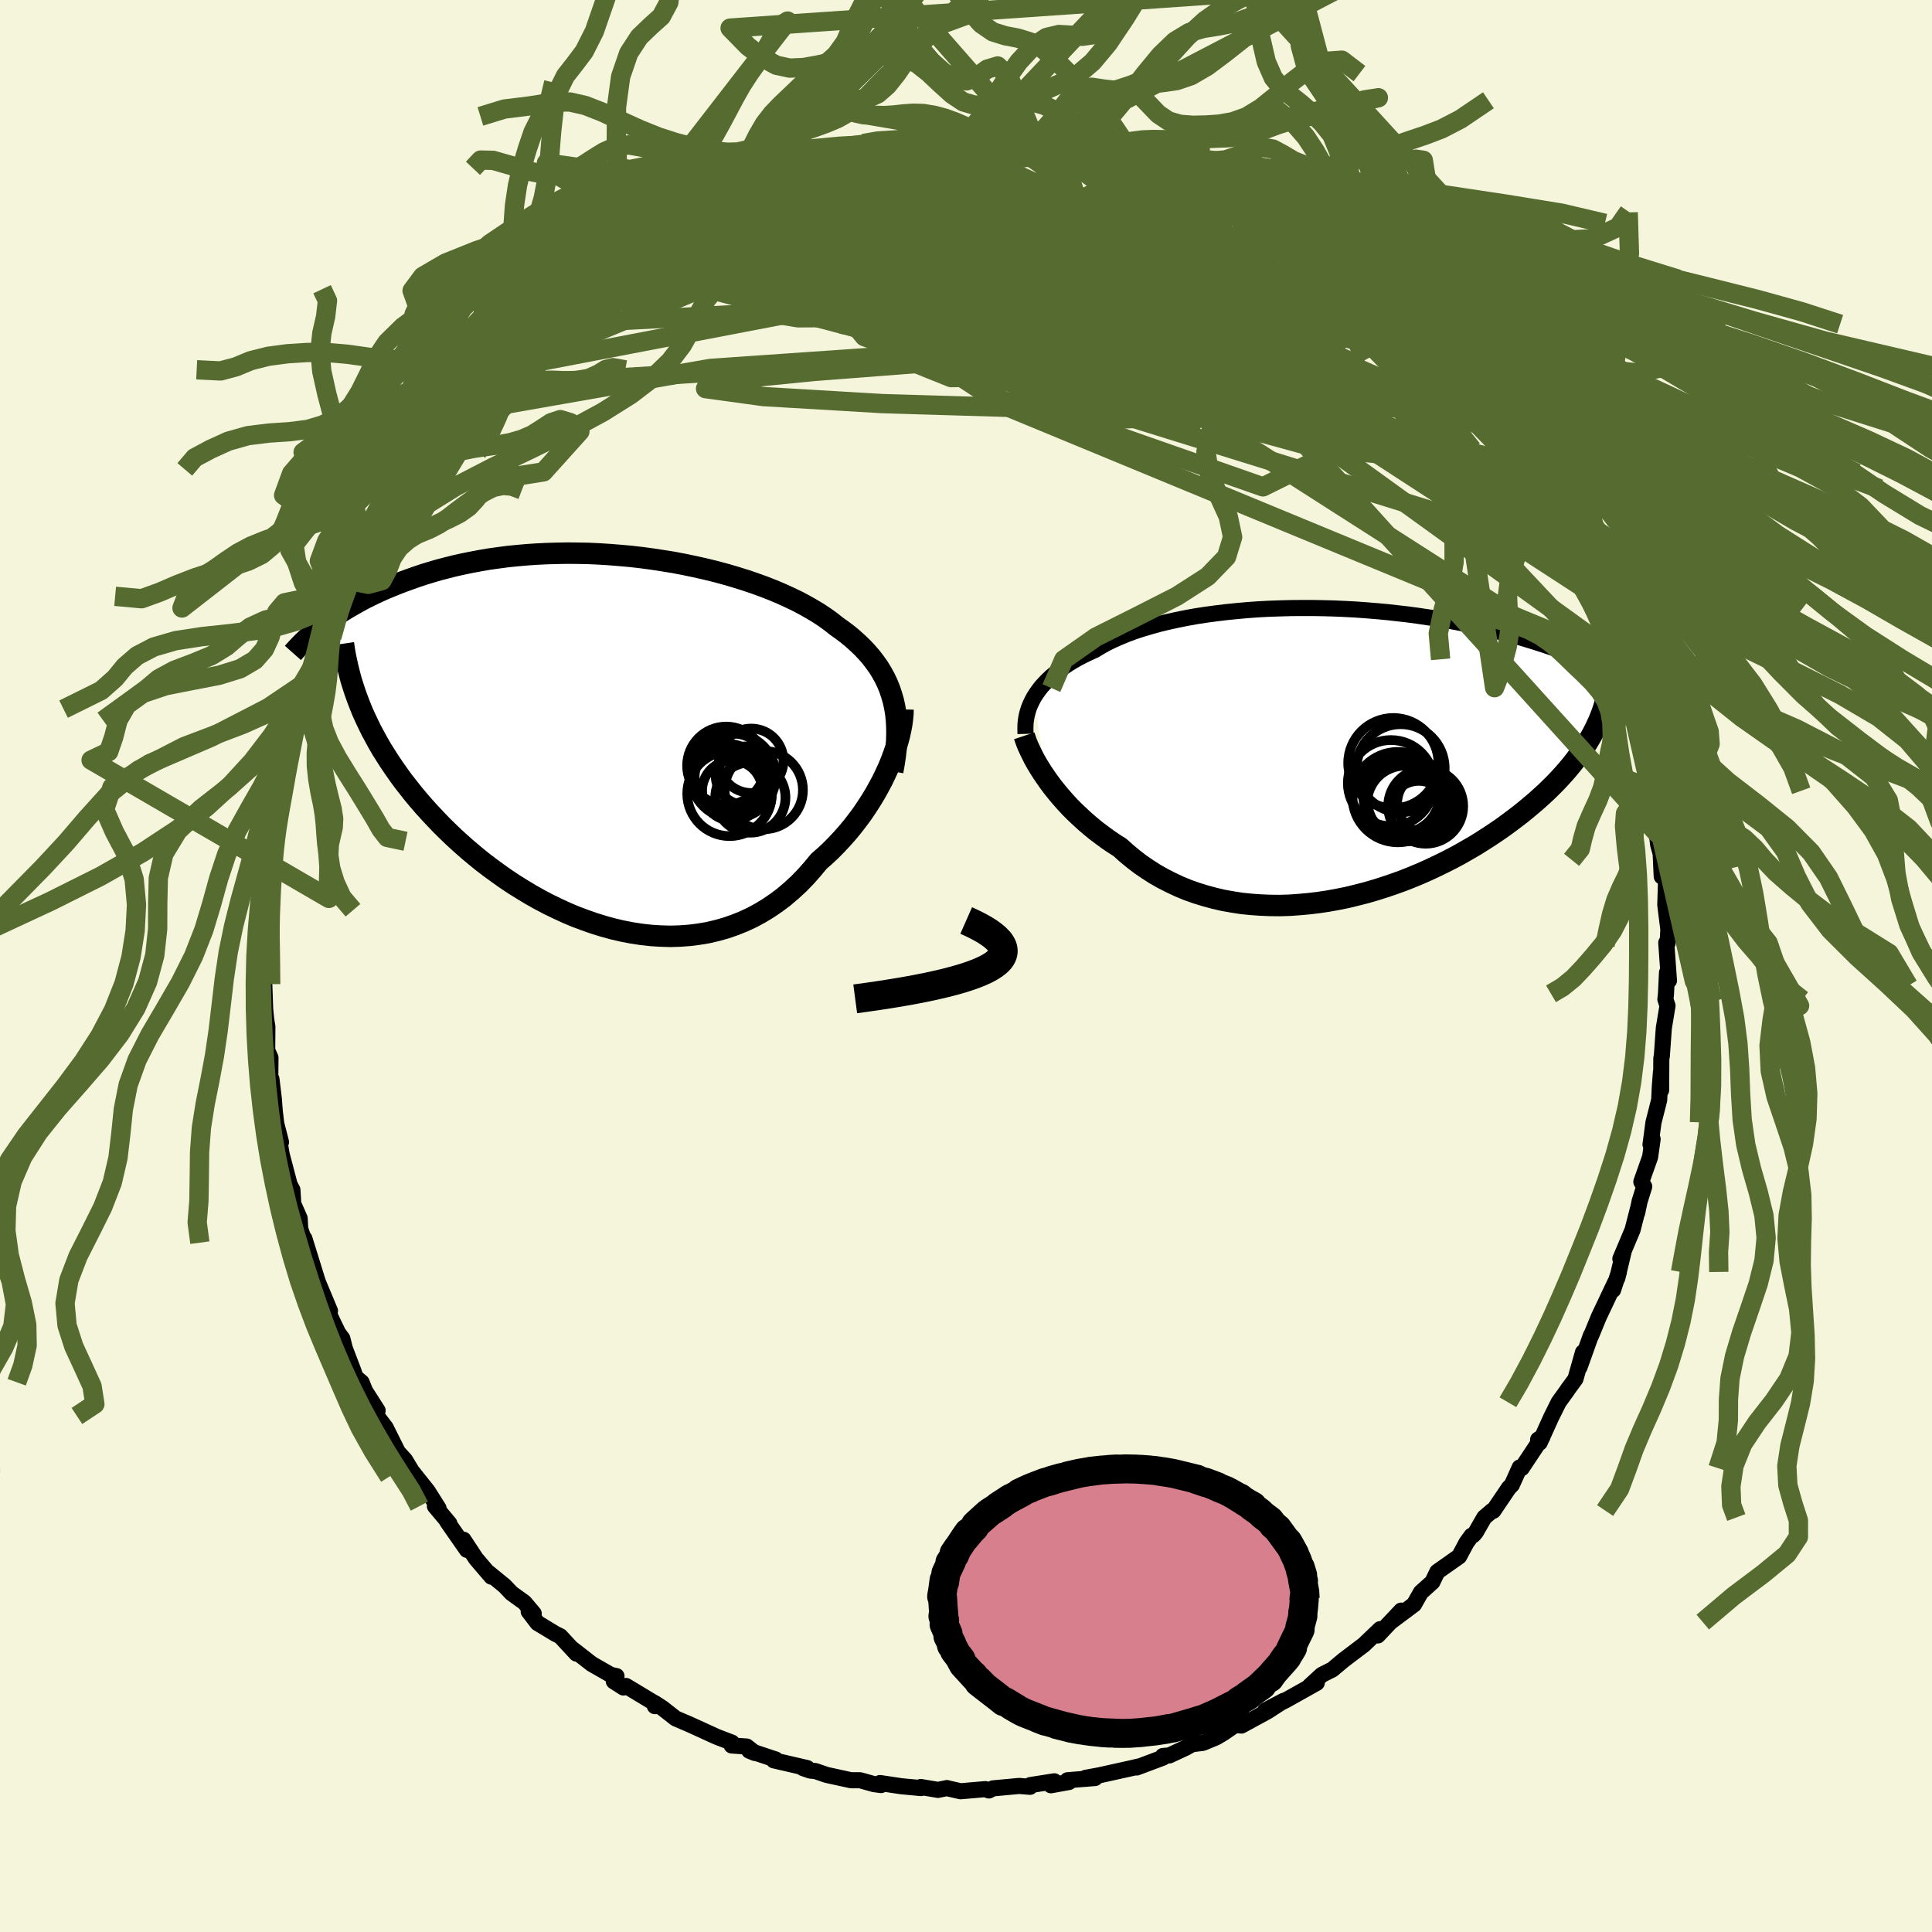 <svg xmlns="http://www.w3.org/2000/svg" width="500" height="500" viewBox="-100 -100 200 200"><defs><clipPath id="c"><path d="m29.69-4.09-.18-.62-.2-.6-.24-.59-.27-.57-.31-.56-.33-.54-.37-.52-.4-.52-.42-.49-.46-.49-.49-.47-.51-.46-.54-.45-.57-.43-.59-.42-.58-.46-.61-.44-.66-.44-.7-.42-.74-.42-.77-.41-.82-.39-.85-.39-.88-.37-.92-.36-.94-.34-.98-.33-.99-.31-1.02-.3-1.04-.28-1.06-.26-1.07-.24-1.09-.23-1.1-.21-1.11-.18-1.11-.17-1.11-.15-1.12-.13-1.12-.1-1.11-.09-1.11-.07-1.1-.05-1.1-.02-1.08-.01-1.07.02-1.06.03-1.04.05-1.02.07-1.01.09-.99.1-.97.13-.94.13-.93.16-.9.17-.88.18-.85.19-.83.21-.81.21-.78.23-.76.23-.74.25-.71.25-.69.25-.67.26-.64.26-.63.26-.6.27-.59.28-.57.28-.55.28-.52.29-.51.29-.5.29-.47.29-.46.29-.43.3-.42.29-.41.3-.39.29 3.87 8.24.26.65.29.65.31.65.32.66.35.65.36.66.38.66.41.65.42.66.45.66.46.66.48.66.51.65.52.66.54.65.57.66.59.65.61.65.63.66.66.65.67.64.7.64.73.64.74.62.76.62.79.6.81.59.82.58.84.56.87.54.88.53.89.5.91.48.93.45.93.43.95.4.96.36.97.34.97.3.98.27.99.23.99.19.99.15.99.11.99.06.98.03.98-.03.98-.07.96-.12.96-.16.94-.22.93-.26.92-.32.9-.36.88-.41.87-.47.84-.51.82-.56.8-.6.77-.66.75-.69.72-.74.69-.78.67-.81.63-.55.61-.57.59-.6.57-.61.55-.62.53-.64.51-.66.49-.66.46-.68.44-.68.42-.69.39-.7.37-.69.33-.69.32-.69"/></clipPath><clipPath id="b"><path d="m-30.7-5.86.23-.36.26-.37.28-.36.32-.35.34-.35.36-.34.4-.33.42-.33.45-.32.48-.32.5-.31.53-.3.56-.29.58-.28.61-.28.56-.34.61-.34.65-.32.7-.31.73-.3.77-.29.82-.27.84-.25.89-.25.91-.22.95-.21.98-.2 1-.18 1.03-.16 1.04-.14 1.07-.13 1.09-.11 1.1-.1 1.11-.08 1.12-.06 1.13-.04 1.13-.03 1.13-.01h1.14l1.14.02 1.13.03 1.12.05 1.12.06 1.1.08 1.1.09 1.08.1 1.06.12 1.05.12 1.04.14 1.01.15.99.15.97.17.95.17.93.19.9.19.88.19.85.2.83.21.81.21.78.21.76.22.73.22.71.22.69.22.66.22.65.22.62.22.61.23.58.22.57.23.54.23.53.22.51.23.48.23.47.22.46.23.43.22.42.22.4.22-3.21 6.87-.29.44-.3.45-.33.46-.34.45-.36.46-.38.46-.4.46-.42.46-.44.47-.46.46-.48.47-.5.46-.52.47-.54.46-.56.47-.58.47-.6.46-.63.47-.64.47-.67.46-.69.46-.72.46-.73.46-.76.44-.78.45-.8.43-.82.42-.84.41-.85.4-.88.39-.89.37-.91.36-.92.33-.94.32-.95.3-.96.28-.98.25-.98.24-.99.2-.99.18-1 .15-1 .12-1 .09-1 .07-1.01.03-.99-.01-.99-.04-.99-.07-.98-.1-.96-.15-.96-.17-.94-.22-.92-.25-.91-.28-.9-.32-.87-.36-.85-.4-.83-.42-.81-.46-.78-.5-.76-.52-.73-.56-.7-.58-.68-.61-.65-.41-.63-.43-.61-.45-.6-.45-.57-.47-.56-.48-.53-.49-.52-.49-.5-.5-.47-.51-.45-.51-.43-.51-.41-.51-.38-.51-.36-.51"/></clipPath><filter id="a"><feTurbulence baseFrequency=".05" numOctaves="3" result="noise" type="noise"/><feDisplacementMap in="SourceGraphic" in2="noise" scale="2"/></filter></defs><rect width="100%" height="100%" x="-100" y="-100" fill="beige"/><path fill="beige" stroke="#000" stroke-linejoin="round" stroke-width="1.667" d="m72.77 1.51-.2-.84-.11 2.26-.06.52.22.66-.38 2.3-.21 2.94-.05.2-.02 3.3-.02-1.87-.12 1.56-.06 1.33-.59 2.31-.31 2.3.22-.56-.26 1.85-.91 2.57.3.49-.48 1.54-.25 1.19.12-.58-.6 2.34-1.26 2.99.36-.84-.68 2.85.17-.65-.6 1.86.22-.8-1.71 3.61-.8 1.95-.01-.05-1.18 3.3.36-1.55-.78 2.76-.78 1.06-.13.2-.83 1.15-.78 1.57-1.18 2.61-.16-.32.45-.28-2.15 3.24-.21-.07-.81 1.8-.31.31-1.61 2.38-.1-.03-.84.72-.87 1.52-.26.3-.19.07-.51.7-.77 1.44-2.26 1.59-.51 1.06-1.19 1.07-.71 1.25-2.45 1.83 1.12-1.19-2.42 2.57.23-.43.01-.22-1.68 1.61-2.1 1.59-1.19 1-.22.1-.85.43-1.26 1.16.74-.33-3.21 1.8-2.11 1.05 1.91-1-1.64 1.07-2.75 1.5-.52-.05-.35.14-1 .69-.74.44-1.37.57-1.13.14-.63.36-1.72.8-.67.06.01.17-2.72 1.02.13-.09-.53.13-3.48.77-1.41.26.98.02-2.85.23.16.18-1.88.34.35-.41-2.48.39-.03.18-1.13-.09-2.7.25-.43.22-.37-.14-2.56.22-1.32-.3-.09-.03-.93.19-1.78-.3.02.11-2.04-.19-2.2-.33.1.21-.73-.1-1.43-.4h-.94l-2.52-.55-1.17-.4-.54-.05-.75-.26h.44l-3.46-.8.19-.09-2.73-.91.59.24-.85-.67-1.56-.11.02-.3-1.57-.6-2.78-1.27-1.47-.63-1.35-1.06-.83-.54.03.33.45-.02-3.43-2.07-.27.16-1-.64.28-.54-.6-.13-1.97-1.13-1.95-1.52.37.45-1.67-1.8-.51-.25-1.85-1.12-.91-1.19.52.21-.96-1.14-1.33-.96-.72-.76-1.64-1.34.27.39-1.6-1.87-1.29-1.96.35 1.05-2.05-2.95.24.22-1.5-1.79.38.22-1.13-1.79-2.06-2.59.76 1.1-1.04-1.73-.74-.81-1.26-2.53-.92-1.21-.26-.66.34.1L-62.2 44l-.37-.91-.62-.52-.25-.72-.86-2.25-.26-1.03-.43-.58-.51-1.05-.57-1.23h.23l-1.22-2.92-.1-.29-1.33-4.29.06.43-.49-1.43-.06-1.09-.53-1.21-.11.05-.11-1.79-.29-.55-.82-3.11-.44-2.57.37 1.29-.49-1.9-.16-1.34-.09-1.22-.25-2.07-.12-.16.02-2.04-.34-.77.02-2.43-.12-.73-.22-2.19.11 1.12-.09-2.6.08-3.09-.04-.78.1-1.69.05.31-.09-2.12.21-1.11-.15-1.12.21-2.08.44-2.24-.11-.02.33-3.15.43-.64-.21.78.21-1.7.01-1.05.34-.97.03-1.38 1.07-3.81-.24 1.2.24-2.42.74-2.03-.13 1 1.08-3.35.16-.48.19-.86.87-2.23.18-1.49.34.25.59-1.99.58-1.72.05.29 1.03-2.16.31-.57.21-1.31.74-1.4.62-.64 1.44-2.56.27-.42.65-1.55-.14.17 1.09-1.9 1.13-1.78.04.03 1.15-1.93.47-.28 1.28-1.46.81-1.67-.16.32.41-.7 2.26-2.59.31.22.26-1.31.99-.78 1.62-1.6.94-.96.25-.41.19.07.71-1.23.25-.09 2.73-2.5.49-.35 1.2-.75-.5-.04 1.52-.96 2.57-1.75.25-.36-.11.06 1.74-1.18 1.18-.64 1.51-1.06-.88.56 1.66-1.07 1.64-.8 1.61-1.08 1.27-.32 1.49-.86 1-.54.97-.45.02-.1 1.86-.63.52-.08 1.8-.43-.13-.06.8-.33 2.69-.73-1.54.33 2.51-.62.38-.12 4.01-1.22-.89.29 1.66-.4.39.16 1.68-.55 1.84.09-1.19.06 2.74-.45.19.03 1.97-.03-.57-.15 2.05-.07 2.67.24.3-.32-.39.13 1.67.12 1.43.15 1.15.04 2.16.2.99-.05 1.24.26.53.28.45-.28 2.09.59 1.96.29-.04.02.56.24 3.8.99-.86-.16.24.15.59.26 3.39 1.12 1.67.36-1.72-.3 3.61 1.11-.05.07 2.36 1.31-.6-.27 1.19.58.94.13.5.42 1.55.82 1.82 1.18 1.45.62.65.39.35.27 2.67 1.89-.5-.01 1.85 1.05.45.4.51.42 1.22 1.03.77.65.47.41 1.1.81-.33-.31 1.43 1.64 1.55 1.27 1.57 1.88 1.56 1.46-1.01-.97.75.83 2.44 2.4.7.78-.81-.64 2.49 3.61-1.23-1.95 1.73 2.46-.08-.03 2.71 3.61.43 1.11.02-.41.75 1.63-.12-.56 2.56 4.2-1.17-2.04 1.74 3.34-.06-.34.53 1.49.44.78.41 1.46 1.14 1.53.54 1.12.42 1.36.41 1.02.26 1.22.06.23 1.32 2.84-.4-.56 1.11 3.1.11.44.44 1.57-.03-.31.8 2.55.28 1.62-.09.3.94 2.36-.4-.12.64 2.45.14.21.02 1.41.44 2.97-.04-.23.17 1.43.26.92.11 2.37.2-.2.24.9-.07 2.24.32 2.56-.08 1.4-.14-.04.28 3.92-.2-.84" filter="url(#a)"/><path fill="#fff" d="m-30.7-5.86.23-.36.26-.37.28-.36.32-.35.34-.35.36-.34.4-.33.42-.33.45-.32.48-.32.5-.31.53-.3.56-.29.58-.28.61-.28.56-.34.61-.34.65-.32.7-.31.73-.3.77-.29.82-.27.84-.25.89-.25.91-.22.95-.21.98-.2 1-.18 1.03-.16 1.04-.14 1.07-.13 1.09-.11 1.1-.1 1.11-.08 1.12-.06 1.13-.04 1.13-.03 1.13-.01h1.14l1.14.02 1.13.03 1.12.05 1.12.06 1.1.08 1.1.09 1.08.1 1.06.12 1.05.12 1.04.14 1.01.15.99.15.97.17.95.17.93.19.9.19.88.19.85.2.83.21.81.21.78.21.76.22.73.22.71.22.69.22.66.22.65.22.62.22.61.23.58.22.57.23.54.23.53.22.51.23.48.23.47.22.46.23.43.22.42.22.4.22-3.21 6.87-.29.44-.3.45-.33.46-.34.45-.36.46-.38.46-.4.46-.42.46-.44.47-.46.46-.48.47-.5.46-.52.47-.54.46-.56.47-.58.47-.6.46-.63.47-.64.47-.67.46-.69.46-.72.46-.73.46-.76.44-.78.45-.8.43-.82.42-.84.41-.85.4-.88.39-.89.37-.91.36-.92.33-.94.32-.95.3-.96.28-.98.25-.98.24-.99.2-.99.18-1 .15-1 .12-1 .09-1 .07-1.01.03-.99-.01-.99-.04-.99-.07-.98-.1-.96-.15-.96-.17-.94-.22-.92-.25-.91-.28-.9-.32-.87-.36-.85-.4-.83-.42-.81-.46-.78-.5-.76-.52-.73-.56-.7-.58-.68-.61-.65-.41-.63-.43-.61-.45-.6-.45-.57-.47-.56-.48-.53-.49-.52-.49-.5-.5-.47-.51-.45-.51-.43-.51-.41-.51-.38-.51-.36-.51" filter="url(#a)" transform="translate(37.74 -21.97)"/><path fill="#fff" d="m29.69-4.09-.18-.62-.2-.6-.24-.59-.27-.57-.31-.56-.33-.54-.37-.52-.4-.52-.42-.49-.46-.49-.49-.47-.51-.46-.54-.45-.57-.43-.59-.42-.58-.46-.61-.44-.66-.44-.7-.42-.74-.42-.77-.41-.82-.39-.85-.39-.88-.37-.92-.36-.94-.34-.98-.33-.99-.31-1.02-.3-1.04-.28-1.06-.26-1.07-.24-1.09-.23-1.1-.21-1.11-.18-1.11-.17-1.11-.15-1.12-.13-1.12-.1-1.11-.09-1.11-.07-1.1-.05-1.1-.02-1.08-.01-1.07.02-1.06.03-1.04.05-1.02.07-1.01.09-.99.1-.97.13-.94.13-.93.16-.9.17-.88.18-.85.19-.83.21-.81.21-.78.23-.76.23-.74.25-.71.25-.69.25-.67.26-.64.26-.63.26-.6.27-.59.28-.57.28-.55.28-.52.29-.51.29-.5.29-.47.29-.46.29-.43.3-.42.29-.41.3-.39.29 3.87 8.24.26.65.29.65.31.65.32.66.35.65.36.66.38.66.41.65.42.66.45.66.46.66.48.66.51.65.52.66.54.65.57.66.59.65.61.65.63.66.66.65.67.64.7.64.73.64.74.62.76.62.79.6.81.59.82.58.84.56.87.54.88.53.89.5.91.48.93.45.93.43.95.4.96.36.97.34.97.3.98.27.99.23.99.19.99.15.99.11.99.06.98.03.98-.03.98-.07.96-.12.96-.16.94-.22.93-.26.92-.32.9-.36.88-.41.87-.47.84-.51.82-.56.8-.6.77-.66.75-.69.72-.74.69-.78.67-.81.63-.55.61-.57.59-.6.57-.61.55-.62.53-.64.51-.66.49-.66.46-.68.44-.68.42-.69.39-.7.37-.69.33-.69.32-.69" filter="url(#a)" transform="translate(-37.21 -23.35)"/><g fill="none" stroke="#000" transform="translate(37.74 -21.97)"><path stroke-linejoin="round" stroke-width="1.667" d="m-31.58-2.06-.01-.38v-.39l.02-.38.05-.38.07-.39.1-.38.12-.38.15-.37.18-.38.2-.37.23-.36.26-.37.28-.36.32-.35.34-.35.36-.34.4-.33.42-.33.45-.32.48-.32.5-.31.53-.3.56-.29.58-.28.61-.28.56-.34.61-.34.65-.32.7-.31.73-.3.77-.29.82-.27.84-.25.89-.25.91-.22.95-.21.98-.2 1-.18 1.03-.16 1.04-.14 1.07-.13 1.09-.11 1.1-.1 1.11-.08 1.12-.06 1.13-.04 1.13-.03 1.13-.01h1.14l1.14.02 1.13.03 1.12.05 1.12.06 1.1.08 1.1.09 1.08.1 1.06.12 1.05.12 1.04.14 1.01.15.99.15.97.17.95.17.93.19.9.19.88.19.85.2.83.21.81.21.78.21.76.22.73.22.71.22.69.22.66.22.65.22.62.22.61.23.58.22.57.23.54.23.53.22.51.23.48.23.47.22.46.23.43.22.42.22.4.22.38.22.36.22.36.22.33.21.32.21.31.21.29.21.28.2.26.2.25.2" filter="url(#a)"/><path stroke-linejoin="round" stroke-width="2.222" d="m-31.71-1.86.11.33.13.37.16.39.19.41.21.43.23.46.26.46.29.48.31.49.34.5.36.51.38.51.41.51.43.51.45.51.47.51.5.5.52.49.53.49.56.48.57.47.6.45.61.45.63.43.65.41.68.61.7.58.73.56.76.52.78.5.81.46.83.42.85.4.87.36.9.32.91.28.92.25.94.22.96.17.96.15.98.1.99.07.99.04.99.01 1.01-.03 1-.07 1-.09 1-.12 1-.15.99-.18.99-.2.98-.24.98-.25.96-.28.95-.3.94-.32.92-.33.91-.36.89-.37.88-.39.85-.4.84-.41.82-.42.8-.43.78-.45.76-.44.73-.46.72-.46.69-.46.67-.46.64-.47.63-.47.6-.46.58-.47.56-.47.54-.46.52-.47.5-.46.48-.47.46-.46.44-.47.42-.46.4-.46.38-.46.36-.46.34-.45.33-.46.3-.45.29-.44.27-.45.25-.44.23-.44.21-.44.2-.43.18-.43.16-.42.15-.42.13-.42.11-.42" filter="url(#a)"/><circle cx="9.131" cy="5.812" r="3.008" clip-path="url(#b)" filter="url(#a)"/><circle cx="7.336" cy="4.227" r="3.972" clip-path="url(#b)" filter="url(#a)"/><circle cx="8.086" cy="4.717" r="4.286" clip-path="url(#b)" filter="url(#a)"/><circle cx="10.041" cy="5.112" r="3.146" clip-path="url(#b)" filter="url(#a)"/><circle cx="7.706" cy="5.157" r="3.926" clip-path="url(#b)" filter="url(#a)"/><circle cx="7.256" cy="1.497" r="4.558" clip-path="url(#b)" filter="url(#a)"/><circle cx="6.251" cy="3.042" r="4.462" clip-path="url(#b)" filter="url(#a)"/><circle cx="6.496" cy=".967" r="4.672" clip-path="url(#b)" filter="url(#a)"/><circle cx="9.846" cy="5.427" r="3.884" clip-path="url(#b)" filter="url(#a)"/><circle cx="6.951" cy="4.487" r="4.678" clip-path="url(#b)" filter="url(#a)"/></g><g fill="none" stroke="#000" transform="translate(-37.21 -23.35)"><path stroke-linejoin="round" stroke-width="2.222" d="m29.62 3.2.15-.83.12-.81.09-.78.06-.75.02-.74-.01-.71-.04-.7-.07-.67-.11-.66-.14-.64-.18-.62-.2-.6-.24-.59-.27-.57-.31-.56-.33-.54-.37-.52-.4-.52-.42-.49-.46-.49-.49-.47-.51-.46-.54-.45-.57-.43-.59-.42-.58-.46-.61-.44-.66-.44-.7-.42-.74-.42-.77-.41-.82-.39-.85-.39-.88-.37-.92-.36-.94-.34-.98-.33-.99-.31-1.02-.3-1.04-.28-1.06-.26-1.07-.24-1.09-.23-1.1-.21-1.11-.18-1.11-.17-1.11-.15-1.12-.13-1.12-.1-1.11-.09-1.11-.07-1.1-.05-1.1-.02-1.08-.01-1.07.02-1.06.03-1.04.05-1.02.07-1.01.09-.99.1-.97.13-.94.13-.93.16-.9.17-.88.18-.85.19-.83.21-.81.21-.78.23-.76.23-.74.25-.71.25-.69.25-.67.26-.64.26-.63.26-.6.27-.59.28-.57.28-.55.28-.52.29-.51.29-.5.29-.47.29-.46.29-.43.3-.42.29-.41.3-.39.29-.37.3-.35.29-.34.29-.33.29-.31.29-.3.28-.28.29-.27.28-.26.28-.24.27" filter="url(#a)"/><path stroke-linejoin="round" stroke-width="2.222" d="m30.69-3.21-.01.47-.05.51-.07.55-.11.57-.13.6-.17.63-.2.64-.23.66-.25.67-.28.69-.32.69-.33.69-.37.69-.39.7-.42.69-.44.68-.46.68-.49.66-.51.66-.53.64-.55.62-.57.61-.59.6-.61.57-.63.55-.67.81-.69.78-.72.74-.75.69-.77.66-.8.6-.82.56-.84.51-.87.47-.88.41-.9.36-.92.32-.93.26-.94.22-.96.16-.96.12-.98.07-.98.03-.98-.03-.99-.06-.99-.11-.99-.15-.99-.19-.99-.23-.98-.27-.97-.3-.97-.34-.96-.36-.95-.4-.93-.43-.93-.45-.91-.48-.89-.5-.88-.53-.87-.54-.84-.56-.82-.58-.81-.59-.79-.6-.76-.62-.74-.62-.73-.64-.7-.64-.67-.64-.66-.65-.63-.66-.61-.65-.59-.65-.57-.66-.54-.65-.52-.66-.51-.65-.48-.66-.46-.66-.45-.66-.42-.66-.41-.65-.38-.66-.36-.66-.35-.65-.32-.66-.31-.65-.29-.65-.26-.65-.25-.65-.23-.64-.21-.64-.2-.64-.17-.64-.16-.63-.14-.63-.13-.62-.11-.63-.09-.62" filter="url(#a)"/><circle cx="13.006" cy="5.194" r="3.112" clip-path="url(#c)" filter="url(#a)"/><circle cx="12.381" cy="2.609" r="4.044" clip-path="url(#c)" filter="url(#a)"/><circle cx="14.316" cy="3.639" r="3.022" clip-path="url(#c)" filter="url(#a)"/><circle cx="14.976" cy="2.104" r="3.336" clip-path="url(#c)" filter="url(#a)"/><circle cx="12.866" cy="3.254" r="4.036" clip-path="url(#c)" filter="url(#a)"/><circle cx="14.886" cy="5.914" r="3.636" clip-path="url(#c)" filter="url(#a)"/><circle cx="13.121" cy="3.689" r="4.396" clip-path="url(#c)" filter="url(#a)"/><circle cx="12.586" cy="3.829" r="3.47" clip-path="url(#c)" filter="url(#a)"/><circle cx="12.736" cy="5.519" r="4.384" clip-path="url(#c)" filter="url(#a)"/><circle cx="16.276" cy="5.139" r="4.054" clip-path="url(#c)" filter="url(#a)"/></g><g fill="none" stroke="#556B2F" stroke-linejoin="round" stroke-width="2"><path d="m44.37-67.77-10.09 2.18-14.17-2.81-5.57-.31 1.19 1.86 4.82 2.39 5.16 1.57 2.43.02-2.26-1.39-7.1-1.85-10.47-1.26-11.76-.58-10.61-1.1-6.31-3.11.6-5.13 5.91-4.82 10.56-3.05" filter="url(#a)"/><path d="m14.39-83.71 25.32 29.67-8.97 4.44-15.21-5.32L3.44-61l-7.34-3.56-1.94-1.4 2.54-.81 4.07-1.32 2.5-1.85-.13-1.57-1.28-.33.17 1.43L5.3-67.4l6.13 3.88 7.64 3.97 8.22 3.45 8.76 2.4 8.58.88 5.83-.51-.1-2.4-14.53-18.69" filter="url(#a)"/><path d="m-37.69-72.99 22.67 5.92 16.4 1.45-.72-3.31-7.39-2.41-6.1.33-1.99 1.95 1.34 1.72 2.57.3 2.1-1.2 1.04-1.98.32-1.81.48-.91 1.54.21 3.01 1 3.91 1.11 3.46.58 1.85-.1.56-.12 1.39 1.1 5.53 3.27 12.05 4.98 13.46 2.42-12.41-20.34" filter="url(#a)"/><path d="m-37.94-72.63 29.79 1.97 7.1 2.31L5.5-66.6l5.35 2.35 4.65 2.51 4.94 1.97 4.99 1.33 3.79.95 1.47.71-1.01.33-2.63-.35-3.02-1.25-2.52-2.23-1.74-3.01-1.05-3.32-.36-3.01.28-2.31.28-1.83-1.46-2.06-4.82-2.8-6.85-3.01-4.21-2.12-6.85-1.38" filter="url(#a)"/><path d="M-8.85-84.86 2.5-76.21l16.99 4.84 6.27-.95-2.71-2.85-8.4-2.16-11.48-.37-12.06 1.4-10.18 2.26-6.64 1.93-3.17.98-1.61.37-2.09.64-2.49 1.2.35.63 7.14-2.06 11.05-5.37-12.81-2.48" filter="url(#a)"/><path d="m-22.73-81.1-7.52 4.79 4.89-.27 6.36.35 3.65 2 1.55 3.09 1.1 3.29 2.18 2.7 4.51 1.62 7.45.56 9.65-.08 9.75-.21 7.05-.17 1.98-.34-3.99-.84-8.52-1.23-9.13-.8-4.61.61 3.03 2.08 7.46 1.62 1.2-2.59-12.75-9.27-.13-11.02" filter="url(#a)"/><path d="m-20.41-81.61 34.98 7.29 6.38 2.95-4.02-.53-6.22-1.12-5.6-.47-3.96.31-2.63.81-2.36.97-2.68.93-2.38.79-.69.6 2.12.28 4.84-.19 6.29-.7 6.11-1.03 4.79-.91 3.15-.44 1.88.02 1.28-.01 1.47-.57 1.96-1.16.85-1.48-6.42-2.62-27.58-6.97" filter="url(#a)"/><path d="M-8.85-84.86 2.4-78.02.51-71.4l-10.94 1.51-9.62-1-4.35-1.25.72-.53 4.41.6 7.24 1.97 9.88 3.32 12.08 4.15 12.48 3.83 9.92 2.12 4.49-.57-2.03-3.06-6.96-4.06-7.73-3.04-3.16-.63 4.93 1.56 9.63 1.57-.63-3.45-32.69-17.02" filter="url(#a)"/><path d="m-42.73-69.13 8.85-3.06 10.83-.57 12.37-.1 11.86-1.33L9-76.28l2.12-1.87-3.05-.99-6.47.23-7.65 1.45-6.38 2.15-2.69 2.03 2.82 1.23 8.62.6 12.56.84 12.53 1.69 7.44 1.84-.57 1.19-.32 5.31 39.16 28.27" filter="url(#a)"/><path d="M58.92-49.96 44.59-64.67l-10.97-6.55-11.3-3.39-9.74-1.26-7.37.5-5.47 1.48-3.69 1.47-1.45.67 1.03-.37 2.75-1.24 3.03-1.68 2.1-1.59.87-1.04.08-.28-.18.37-.31.6-.45.41-.14.29 1.7 1.12 6.04 3.59 12.13 7.28 15.2 9.03 4.99.99-29.05-29.44" filter="url(#a)"/><path d="M68.34-28.77 38.98-59.99 20.86-70.48 6.47-74.5l-8.04-1.11-1.69.81 3.09 1.89 5.9 1.99 6.47 1.24 4.66.15 1.06-.75-3.22-1.11-6.77-.86-8.34-.12-7.35.82-4.14 1.71-.13 2.37 2.91 2.67 3.92 2.42 3.66 1.47 3.93-.06 5.51-1.78 7.23-3.49 9.1-5.05 3.15-7.54" filter="url(#a)"/><path d="m18.13-82.49 16.91 22.55.27.13 1.93-1.84.41-2.88-2.98-3.91-5.58-3.72-6.57-2.51-5.89-1.25-3.86-.7-1.3-.87.84-1.05 2.15-.43 2.65 1.4 2.44 4.2 5.94 9.23 39.56 25.72" filter="url(#a)"/><path d="m53.48-57.77-11.22.01-10.53-3.37-5.82-2.98-7.01-2.61-6.69-1.38-2.17.14 3.32 1.07 5.47 1.05 2.57.39-3.53-.36-9.04-.69-10.95-.52-9.13-.12-6.14.04-4.07-.68-.77-3 6.19-6.61-2.55-5.01" filter="url(#a)"/><path d="M68.34-28.77 14.53-63.19-.28-75.55l.13-3.2 4.64.67 4.65 2.46 2.24 2.72-1.31 1.61-4.27-.19L.55-73.2l-4.33-2.26-2.59-1.63-.67-.09 1.92 1.9 6.03 3.73 11.02 4.71 13.97 4.1 11.48 1.73 2.94-1.34-10.19-4.46-38.98-18.05" filter="url(#a)"/><path d="m-50.9-61.28 44.76-8.58 9.39-2.63 1.82.95-1.09 1.51-3.88.34-5.85-.86-5.33-1.29-2.04-1.08 2.1-.71 4.05-.51 2.29-.62-1.43-1.02-2.91-1.08.76.43 11.09 4.4 45.76 8.74" filter="url(#a)"/><path d="m34.83-75.08-40.33.31-1.73 3.1 11.84 4.3 10.29 2.98 5 .66.23-.87-3.73-1.15-6.08-.74-5.09-.24-.3.15 6.04.54 10.38.88 10.21-.01 2.73-4.64-15.54-12.67" filter="url(#a)"/><path d="m45.47-66.44-41.4-8.77-18.16-.38-8.65 2.46-.72 2.07 4.04.89 5.46.22 5.77.39 6.59 1.09 7.53 1.68 6.92 1.72 3.72 1.22-1.35.52-5.93-.02-7.38-.11-4.62.11.79.27 5.01-.21 4.31-1.69-1.64-3.65-9.51-4.07-17.96.24-29.76 12.27" filter="url(#a)"/><path d="m44.04-68.08 8.66 11.91-6.27-3.12-15.52-6.82-19.89-4.48-19.24-1.12-14.02.46-6.28-.13.92-1.7 4.87-2.74 4.63-2.39 1.68-.85-.42.91 2.99 2.02 17.31 3L49.14-62.8" filter="url(#a)"/><path d="M60.31-47.8 27.65-68.65l-1.05-3.61 2.7 1.39.47 1.92.13 1.99 1.58 2.06 2.19 1.3.74-.44-1.83-2.3-3.81-3.39-4.31-3.43-3.72-2.82-2.91-2.04-2.42-1.29-2.14-.43-1.9.69-1.48 2.37-1.12 5.17-7.15 8.36-52.78 3.18" filter="url(#a)"/><path d="m-5.46-85.16 3.06 1.81 12.32 5.44 11.69 4.83 3.84 1.72-2.1-.36-1.86.04L24-69.66l6.23 3.58 6.18 3.24 2.97 1.22-.43-1.13-2.34-2.87-4.95-4.62-12.71-6.56-30.64-7.56" filter="url(#a)"/><path d="m40.81-70.67-3.28 1.34.59 3.87-1.02.9-3.57-1.35-7.19-2.84-9.62-3.6L7.73-76l-5.8-3.12-2.39-2.15-.89-.86-1.27.63-1.08 2.41 1.51 4.54-.95 6.03-42.81 2.24" filter="url(#a)"/><path d="m62.52-43.31-10.43-6.7-21.14-12.87L12.1-69.4l-9.57-1.08.31 1.04 5.22.99 3.76.29-1.48-.2-6.24-.2-7 .27-2.89.99 4.13 1.75 10.72 2.47 14.42 3.3 14.6 4.02 10.54 2.68-.66-4.98-19.98-20.5" filter="url(#a)"/><path d="m-34.25-75.25 42.73 5.47-1.25 1.49-4.46 1.07 3.7.61 7.23-.34 4.55-1.35-.29-1.66-3.64-1.03-4.44.05-3.52.83-2 .95-.21.72 2.17.63 4.69.65 4.91.11.46-1.11-5.91-.75-.77 4.64 48.14 12.54" filter="url(#a)"/><path d="M67.52-31.75 4.59-57.76-9.28-70.53l3.48-4.22 10.35.86 10.02 2.85 4.58 1.93-1.82-.46-4.99-2.21-3.28-2.04 1.27-.27 4.7 1.79 4.19 2.83-.01 2.2-6.01-.69-13.59-6.65-11.3-9.75" filter="url(#a)"/><path d="M18.72-82.23 36.31-66.4l-8.45 1.94-12.63-3.58-5.85-2.79.05-.37 2.29 1.46 2.75 2.25 3.06 2.14 3.26 1.36 2.85.42 1.95-.13 1.09.01.42.38-.57.14-2.19-1.36-3.59-3.53-3.15-4.8-.92-3.99.43-1.84 1.43.54 21.31 6.66" filter="url(#a)"/><path d="m-56.07-54.09 7.98-3.98 21.63-3.79 20.25-1.4 7.2.15-5.55.7-11.14.86-9.08.9-2.18.88 5.97.82 12.33.73 15.02.45L19.83-58l8.42-1.46 1.62-3.01-4.77-4.17-8.88-4.17-9.73-2.89-7.59-1.21-3.68-.51-.35-1.09-4.48-.03-33.61 7.76" filter="url(#a)"/><path d="m44.04-68.08-14.1 8.62-21.59-3.8-6.39-2.51.3.71.51 1.97 1.36 1.43 4.35.29 6.77-.61 6.18-1.09 3-1.27-.21-1.09-1.03-.47.69.49 2.54 1.08 1.18.28-4.42-2.38-10.93-5.81-12.31-7.28-6.16-4.66-.79-.59" filter="url(#a)"/><path d="M62.52-43.31 20.14-65.94l-6.43-5.67-6.17-.6-8.18.47-5.28 1.2-.86 2.3 1.97 3.21 3.18 3.32 4.09 2.7 5.09 1.72 5.46.77 4.29-.15 1.75-1.21-1.04-2.43-2.81-3.46-2.84-3.59-1.28-2.24.91.54 2.02 3.69.69 5.45L13.49-56l-.2-3.55-24.21-24.92" filter="url(#a)"/><path d="m-15.7-83.14 2.47 4.27 8.36 7.55 7.62 3.35 5.01.78 4.64 1.68 4.95 3.38 4.11 3.6 2.05 2.21-.51.25-3.22-1.23-6.06-2.02-8.47-2.48-9.32-2.93-7.57-3.34-3.34-3.21 2.04-2.16 6.81-.34 9.62 1.29 9.01 1.19 3.06-1.53-5.55-5.21 8.71-4.19" filter="url(#a)"/><path d="m-25.58-79.92 31.01 3.53-1.32-1.14-1.35 1.5 4.18 3.28 4.85 2.42 1.03.61-2.94-.17-4.08.55-2.28 1.71 1.1 2.1 4.89 1.52 8.04.63 8.66-.18 4.83-1.81-2.03-4.98-5.96-7.13-10.58-6.54" filter="url(#a)"/><path d="M48.59-63.29 25.93-70.3l-8.07-.54 5.62 1.58 7.15 1.31 3.64.69 1.05.71.6 1.02.45.81-1.39-.21-4.92-1.56-8.13-2.28-8.55-1.84-5.93-.46-3.29 1.05-3.01 2.67 5.07 7.2 56.74 17.62" filter="url(#a)"/><path d="m-17.05-82.73 47.89 20.36 10.44 2.57-6.1-2.91-8.93-2.69-5.03-1.67-1.17-1.54-.7-1.95-2.97-2.23-5.44-2.24-6.17-2.18-5.14-1.95-4.16-1.17-5.07.51-7.22 2.88-5.61 5.17 9.7 5.37 56-2.18" filter="url(#a)"/><path d="M58.29-51.03 4.27-68.93-7.39-77.1l5.03-1.79 11.61 3.41 13.51 6.58 11.96 6.64 7.75 4.01 2.26.22-3.19-3.15-7.93-5.07-11.6-5.19-13.69-3.84L-5.3-77.1l-12.11.49-13.7 4.72-22.62 14.29" filter="url(#a)"/><path d="m-37.69-72.99 55.84 14.71 1.39-5.78L8.3-71.31.93-74.48l-.76 1.22 4.47 3.88 7.9 4.33 9.18 3.12 7.74 1.15 3.73-.7-1.53-1.9-6.48-2.23-9.93-2.08-10.57-2.12-5.85-2.61 2.62-3.75-14.03-7.9" filter="url(#a)"/><path d="m62.96-42.53-48.98-26.1-17.22-8.56-2.18-1.33 4.89 1.41L5.66-75l4.57 1.73 2.57.77 1.36-.24.87-.74.45-.45-.5.49-2.17 1.58-4.08 2.06-5.44 1.39-5.74-.6-5.34-3.15-5.3-4.15-8.61-.16-25.65 11.85" filter="url(#a)"/><path d="m71.48-13.99.08-.73.57-1.56 1.34-1.79 1.67-1.8 1.31-1.65.58-1.46-.1-1.3-.44-1.25-.44-1.31-.21-1.39.11-1.5.39-1.6.59-1.71.68-1.83.71-1.92.72-2 .86-2.07 1.09-2.07.46-1.63-58.06-63.49-1.38 3.79-2.04 2.03-1.89 1.85-1.72 1.8-1.59 1.39-1.44.76-1.3.19-1.21-.12-1.2-.07-1.29.31-1.4.93-1.47 1.59-1.45 2.02-1.3 2.02-1.05 1.58-.83 1-.91.62-1.74.98" filter="url(#a)"/><path d="m12.28-71.3-1.39-.96-1.11-.82-.84-.93-.76-1.11-.81-1.32-.92-1.48-1.03-1.47-1.08-1.24-1.08-.81-1-.24-.91.4-.9.89-1 .85-1.18-.21-1.17-2.12-.4-3.29" filter="url(#a)"/><path d="m-5.27-85.13 1.29.67 1.04-.14 1.17-.01 1.15.32 1.05.5.99.49 1.01.4 1.07.35 1.12.39 1.14.46 1.11.52 1.06.51 1.02.47 1 .44.99.48.99.57.99.64 1 .61.99.47.9.34.66.39.29.72.12 1.38 54.64 60.4-.12-2.28-.13-1.53-.12-1.25-.07-1.21.03-1.25.13-1.32.21-1.39.25-1.44.29-1.47.33-1.48.34-1.48.26-1.48.1-1.47-.1-1.44-.17-1.45-.08-1.45.16-1.5.49-1.56.58-1.63-2.38 28.08-.19-2.26-.04-1.55.11-1.32.31-1.33.41-1.36.33-1.38.15-1.38.01-1.35-.07-1.35-.07-1.33-.07-1.32-.08-1.32-.15-1.36-.21-1.38-.24-1.4-.2-1.39-.05-1.33-.14-1.15" filter="url(#a)"/><path d="m-11.69-84.36-.04.45.68.15.94.19 1.04.48 1.04.69 1 .61.96.34.96.08.96-.06 1-.01 1.03.13 1.04.31.99.46.94.59.91.65.96.64 1.07.6 1.19.68 1.22.99 1.01 1.36m-57.48-12.92 2.47-.76 1.47-.18 1.27-.16 1.3-.21 1.35-.19 1.42.01 1.58.36 1.79.7 1.94.91 1.98.9 1.9.76 1.74.56 1.56.4 1.39.29 1.26.21 1.16.11 1.07-.03.99-.22.92-.39.88-.49.86-.48.87-.33.95.14 1.24 1.25 1.21 1.65m-.38.12-1.38.33-.82.16-.89.09-.95-.02-.99-.09-1-.08-1.01-.02-1.02.02-1.04.05-1.08.09-1.13.19-1.19.36-1.24.56-1.26.73-1.25.82-1.18.74-1.06.51-.99.23-1.1.04-1.48-.07" filter="url(#a)"/><path d="m-42.27-81.85.95.55 1.46.14 1.39-.08 1.21-.2 1.19-.16 1.32-.06 1.48.04 1.58.08 1.57.06 1.48-.01 1.31-.14 1.11-.33.94-.58.84-.77.83-.7.94-.24 1.08.54 1.03 1.08.82.63" filter="url(#a)"/><path d="m-20.41-81.61-.41-3.08.42-2.11.71-1.47.97-.6 1.19-.14 1.31-.21 1.29-.57 1.18-.97 1.09-1.22 1.03-1.26 1-1.18 1.01-1.07 1.02-1.05 1.02-1.1 1.03-1.19 1.06-1.32 1.13-1.55 1.28-1.83 1.55-1.83 1.76-1.24h1.2l-.1 7.16-1.12.95-1.66.61-1.48.53-1.22.88-1.07 1.26-.99 1.45-.97 1.41-.95 1.19-.99.87-1.04.47-1.1.15h-1.15l-1.2.11-1.21.41-1.23.65-1.23.59-1.19.25-1.09.1-.82.9-.27 2.62.24 2.43 18.87 9.38-1.11-.67-.78-.89-.82-.63-.88-.6-.91-.72-.92-.73-.93-.59-.95-.36-.97-.19-1.01-.1-1.09-.09-1.18-.18-1.27-.37-1.32-.66-1.27-.9-1.17-.85-1.03-.42-.84-.01-.42-.42" filter="url(#a)"/><path d="m-20.41-81.61-.46-3.22.49-1.58 1.03.04 1.16.19 1.2-.18 1.24-.41 1.25-.45 1.21-.51 1.14-.64 1.06-.83 1-.98.97-1.02.98-.98.98-.92 1.02-.95 1.06-1.03 1.12-1.14 1.22-1.18 1.29-1.19 1.27-1.19 1.06-1.17.82-1.02 1.21-.03m68.17 85.27.88 1.77.94.99.86.93.88.98.93 1.02.94 1.08.81 1.2.67 1.38.66 1.55.89 1.61 1.21 1.59 1.33 1.53L83.25.38l1.08 1.38 2.22 1.74M-22.21-81.18l-.83.12-.95.17-.99.02-1.18-.25-1.49-.66-1.79-1.02-1.95-1.1-1.88-.81-1.65-.29-1.38.2-1.17.52-1.05.65-1.02.66-1.07.6-1.19.41-1.44.07-1.77-.34-2.02-.62-1.92-.55-1.29-.03-.8.85" filter="url(#a)"/><path d="m-22.21-81.18 1.06-.72.8-.35.81-.47.79-.87.78-1.37.84-1.71.97-1.75 1.07-1.51 1.12-1.2 1.09-1.03 1.05-1.01 1.02-1.02 1.01-.84 1.01-.42 1-.09 1.03-.39.75-1.18-16.2 15.93-1.54-2.46-.75.84-.66 1.11-.85.68-1.14.23-1.43-.14-1.66-.39-1.76-.52-1.72-.45-1.53-.24-1.29.07-1.11.34-1.06.5-1.15.39-1.28-.05-1.22-.68-1.07-1.18 18.84 2.66 1.07-1.6.93-.81.91-.4.85-.43.82-.58.83-.76.88-1.01.93-1.36 1-1.69 1.05-1.79 1.08-1.6 1.05-1.29 1.02-1.18 1.01-1.46.97-1.87.69-2.11-.49-2.84m-14.6 22.78 1.5-.12 1.13-.09 1 .02.93-.05.91-.15.94-.18 1.01-.18 1.1-.14 1.17-.09 1.2.02 1.2.17 1.16.32 1.11.42 1.05.41 1.01.33.95.2.93.12.92.12.93.21.97.37 1.05.53 1.22.69 1.33.76.89.37" filter="url(#a)"/><path d="m-28.07-78.52 1.24-.7.98-.52.86-.42.85-.35.89-.32.9-.29.9-.28.89-.28.88-.27.9-.28.94-.29 1.02-.31 1.15-.34 1.26-.36 1.26-.35 1.1-.28.88-.15h.64m-17.54 5.79.72-2.25 1.08-.25 1-.05.88-.36.79-.79.71-1.14.66-1.32.67-1.32.7-1.2.79-1.02.89-.93 1.01-.96 1.11-1.06 1.21-1.1 1.24-1.03 1.14-1.01.96-1.32.87-2.02 1.21-2.41m-22.16 23.74-.93.61-.63.41-.78.52-.9.59-.92.63-.93.64-.93.68-.96.7-.95.73-.94.72-.91.74-.94.78-.96.84-.95.87-.84.81-.63.66-.41.45-.25.32M71.06-18.14l-1.09-.51-1.63-.7-1.07-.89-.4-1.11-.02-1.26.05-1.3-.04-1.25-.2-1.17-.4-1.09-.61-1-.79-.94-.89-.89-.91-.86-.87-.85-.85-.8-.9-.75-1.01-.69-1.18-.61-1.37-.53-1.52-.45-1.55-.37-1.35-.4-.86-.74m19.46 19.16-.22-.77-.18-1.14.01-1.25.21-1.36.25-1.42.12-1.39-.08-1.31-.24-1.25-.27-1.25-.23-1.28-.13-1.36-.03-1.43.06-1.47.1-1.49.1-1.47.02-1.45-.12-1.4-.3-1.39-.43-1.4-.41-1.49-.24-1.57-.13-1.58-.11-1.67" filter="url(#a)"/><path d="m-33.37-75.81-.46 2.78-1 1.09-1.05.53-1.07.34-1.08.36-1.07.49-1 .63-.9.77-.83.89-.78.97-.76.98-.73.96-.67.88-.62.84-.57.83-.55.91-.52 1.05-.51 1.19-.49 1.26-.49 1.25-.58 1.25-.75 1.31-.75 1.07m33.33-23.36.18-.28-.74.11-.94-.14-.97-.32-.98-.28-.98-.14-.96-.04-.99-.03-1.04-.07-1.12-.07-1.2.04-1.27.28-1.31.52-1.34.65-1.31.56-1.04.21-.09-.27m-1.51 1.06.11-2.26.17-1.6.96-.67 1.32-.52 1.34-.72 1.24-.91 1.11-1.02.96-1.1.84-1.16.76-1.23.72-1.29.71-1.33.71-1.34.73-1.29.76-1.17.78-1.1.78-1.14.74-1.32.81-1.36.86-.54-19.22 24.83.33-.52.7-1.16.59-1.57.22-2.26-.14-3.1-.21-3.66.02-3.65.43-3.16.83-2.42 1.1-1.69 1.19-1.14 1.09-.98.77-1.44.36-2.77.34-4.78m-7.87 34.66-1.95 1.34-1.18.86-.85.68-.84.7-.9.79-.93.84-.87.81-.76.75-.68.7-.66.69-.7.74-.76.82-.81.9-.81.93-.81.94-.86 1.01-1 1.16-.83 1.07" filter="url(#a)"/><path d="m-41.53-69.88 1.01.92 1.08-.62 1.08-.8 1.06-.52 1.13-.16 1.19.05 1.19.08h1.14l1.13-.06 1.17-.08 1.24-.05 1.31-.02 1.35.04 1.33.13 1.27.26 1.2.39 1.11.45 1.02.33.94.12.9.03.93.42.72 1.26m87.95 49.36-1.63 1.08-1.02 1.48-.1 1.32.1 1.16.1 1.09.13 1.06.14 1.06.04 1.11-.14 1.19-.34 1.3-.52 1.39-.73 1.43L66-2.29l-1.07 1.3-1.05 1.2-1 1.05-1.13.92-1.19.7M-42.73-69.13l-1.03.83-1.31.89-1.1.64-.82.55-.68.61-.66.7-.74.78-.85.81-.94.79-.99.76-1 .76-.96.76-.91.79-.86.81-.84.84-.86.84-.89.86-.91.87-.92.9-.89.96-.86 1-.82.98-.71.85-.74.93 20.8-19.16-2.15 1.15-.95.92-.57.75-.53.6-.65.58-.8.63-.91.72-.92.8-.89.86-.87.89-.88.87-.88.8-.85.69-.8.65-.86.82-1.21 1.15" filter="url(#a)"/><path d="m-25.45-83.28-.35.23-.7.69-.93.88-1.11.9-1.23.84-1.27.74-1.23.65-1.13.6-1.01.6-.93.64-.87.71-.86.76-.87.77-.91.76-.95.79-.93.86-.81.94-.6.93-.52.74-.56.47-14.43 24.11.18-1.25.28-1.07.45-1.14.5-1.17.52-1.18.51-1.15.53-1.12.55-1.08.58-1.02.6-.98.64-.96.68-.96.72-.97.74-.98.75-1.02.72-1.06.66-1.05.56-.98.47-.8.42-.61.4-.53.24-.53-22.67 13.1 1.06-.78.78-.87.95-.94 1.19-.8 1.34-.63 1.42-.51 1.42-.45 1.38-.43 1.27-.47 1.13-.56.99-.7.89-.84.88-.86 1.01-.74 1.21-.54 1.37-.38 1.32-.42 1.02-.54.63-.43.45.11" filter="url(#a)"/><path d="m-47.35-64.62-1.05 1.07-1.05 1.11-.89 1.03-.79.99-.75.97-.72.97-.69.96-.66.96-.66.96-.66.97-.68.99-.7 1-.7 1.02-.66 1.04-.62 1.05-.56 1.06-.52 1.07-.53 1.09-.61 1.15-.7 1.23-.73 1.24-.66 1.24 14.65-22.21-1.91.49-1.68.08-1.76-.21-1.6.01-1.43.28-1.48.25-1.74-.02-2.01-.25-2.14-.3-2.12-.18h-2.06l-2.02.13-1.98.26-1.83.46-1.54.64-1.58.42-2.47-.12" filter="url(#a)"/><path d="m-36.57-102.27-.92 2.68-.98 2.83-1.05 2.08-1.04 1.38-.91 1.16-.71 1.44-.45 1.94-.26 2.35-.2 2.48-.27 2.35-.4 2.07-.52 1.8-.54 1.65-.53 1.63-.53 1.64-.58 1.57-.65 1.4-.61 1.2-.41 1.11-.16 1.04-.14.98.14 1.83m-32.58 12.25 1.02-1.2 1.66-.89 1.83-.83 2.02-.57 2.18-.27 2.13-.14 1.89-.24 1.58-.47 1.3-.69 1.13-.84 1.03-.91.94-.98.82-1.06.78-1.01.96-.74 1.43-.21 1.98.35 2.23.58 1.92.34 1.24-.23.89-.64" filter="url(#a)"/><path d="m-49.91-62.06 1.09-1.47.57-1.19.31-.99.34-.9.57-.8.81-.76.97-.78.97-.82.9-.87.83-.94.8-1.02.81-1.11.77-1.15.72-1.09.72-.93.88-.93.9-1.37" filter="url(#a)"/><path d="m-49.91-62.06-.89.63-.92.54-.91.72-.81.89-.77.91-.82.79-.95.68-1.07.61-1.16.59-1.19.6-1.18.65-1.12.72-1.06.76-1 .78-.99.76-1.01.79-1.04.96-1.07 1.21-.99 1.05 18.95-14.64 1.29-1.24.83-.81.61-.6.6-.57.7-.67.81-.77.9-.81.95-.81.95-.76.96-.71.96-.7.98-.69.97-.67.95-.65.94-.63.92-.59.9-.57.88-.53.89-.51 1.02-.57 1.3-.71 1.53-.86" filter="url(#a)"/><path d="m-50.9-61.28.77-1.36.35-1.91.23-1.63.32-1.14.48-.85.58-.9.56-1.25.4-1.74.21-2.14.1-2.3.16-2.23.31-2.07.47-1.95.56-1.87.57-1.68.68-1.36.88-1.31.59-2.49M70.28-20.8l1.39 1.46 1.11 1.07.98 1.16 1.42 1.09 1.9.95 1.93.91 1.55.96 1.12 1.07.98 1.17 1.21 1.27 1.61 1.41 1.95 1.6 2.28 1.71 2.77 1.74 3.08 1.92 1.99 3.34" filter="url(#a)"/><path d="m-31.67-74.16-.91.61-.63.38-.83.41-.97.43-1 .44-1 .49-.99.56-.98.62-.98.65-.97.67-.97.68-.97.7-.95.72-.91.72-.84.68-.78.63-.75.59-.78.61-.85.71-.91.82-.84.87-.63.73-.36.25-29.69 23.13.8-2.08 1.24-1.11 1.32-.83 1.2-.85 1.22-.82 1.35-.72 1.5-.61 1.59-.55 1.63-.54 1.64-.55 1.62-.58 1.5-.66 1.28-.76.94-.94.61-1.12.44-1.22.56-1.14.95-.82 1.33-.47 1.38-.33.99-.33-1.62 2.21-.22.66-.61 1.07-.62 1.08-.57.99-.57.99-.59 1.07-.6 1.15-.6 1.2-.56 1.2-.51 1.16-.46 1.12-.42 1.09-.39 1.06-.38 1.08-.39 1.26-.47 1.67" filter="url(#a)"/><path d="m-35.27-61.71-1.29-.23-.73.19-.76.47-1.01.45-1.23.22-1.28.02-1.22-.05-1.1.02-.97.21-.87.45-.8.68-.77.81-.82.84-.91.74-1.02.6-1.14.44-1.19.34-1.17.36-1.07.51-.93.74-.84.88-.77.8-.57.31M70.68-20.68l-.2.57-.13 1.13-.28 1.29-.39 1.36-.35 1.34-.18 1.25-.05 1.14-.05 1.09-.21 1.09-.42 1.1-.57 1.16-.56 1.29-.46 1.51-.38 1.69-.3 1.51m4.53-18.52-.04.56.29 1.05.37 1.17.36 1.23.32 1.24.29 1.19.27 1.16.27 1.13.31 1.14.39 1.17.5 1.24.61 1.35.69 1.44.65 1.5.49 1.51.27 1.47.06 1.4.03 1.3.23 1.18.27.93M-88.08-38.27l2.74.25 1.83-.66 1.86-.8 1.86-.72 1.87-.61 1.87-.53 1.73-.56 1.43-.7 1.07-.9.74-1.09.56-1.24.52-1.32.67-1.29 1.07-1.02 1.76-.46 2.47.25 2.56.58 1.7.05.91-1.09" filter="url(#a)"/><path d="m-59.81-48.4-.04-.7.65-1.04.7-1.12.63-1.12.58-1.13.56-1.14.55-1.12.56-1.07.58-.99.64-.95.7-.96.73-.99.72-1 .7-1.02.79-1.17 1.13-1.5m-10.83 18.57.67-.91.74-.74.76-.93.77-.98.82-.92.87-.83.87-.82.81-.84.72-.88.69-.9.72-.85.81-.8.89-.74.96-.71.96-.72.94-.74.87-.72.78-.65.66-.52.55-.39.56-.24.66.11" filter="url(#a)"/><path d="m-60.46-46.85.53-1.02.64-.81.87-.81.97-.81.97-.78.96-.74 1.02-.64 1.1-.51 1.17-.36 1.24-.25 1.28-.19 1.28-.18 1.26-.23 1.19-.34 1.08-.47.98-.62.94-.62.98-.33 1.06.32.97.9-3.77 4.19-2.36.37-1.46.04-1.09.14-.81.51-.63.82-.62.92-.76.82-.94.67-1.07.55-1.12.5-1.09.51-1.06.55-1.02.65-.92.81-.71 1.06-.48 1.24-.59 1.1-1.41.38-2.17-.44.26-.8.2-1.21.01-1.57-.22-1.86-.31-1.97-.27-1.87-.17-1.74-.17-1.75-.31-1.93-.51-2.2-.63-2.38-.52-2.34-.19-2.1.2-1.85.39-1.72.19-1.63-.56-1.19" filter="url(#a)"/><path d="m-64.05-39.95-1.01 1.22-.69.9-.9.81-1.2.71-1.49.61-1.84.53-2.29.43-2.71.33-2.9.31-2.74.42-2.27.66-1.72.9-1.27 1.1-1 1.22-1.44 1.28-3.9 1.93m47.45-22.69-1.02-.39-.94-.08-1.03.21-.98.5-.94.62-.92.66-.9.67-.9.7-.94.65-1.06.55-1.17.47-1.2.5-1.05.72-.81.99-.65 1.14-.69 1.03-.92.68-1.96-.29" filter="url(#a)"/><path d="m-65.08-37.79-.98-.07-1.24.54-1.48.58-1.84.45-1.9.48-1.59.73-1.24.96-1.21 1.04-1.53.94-1.89.78-1.96.74-1.63.88-1.25 1.05-1.57 1.15-2.93 2.12" filter="url(#a)"/><path d="m-65.08-37.79-1.12-.11-2.49-.08-1.85.38-.81.96-.35 1.26-.35 1.33-.58 1.26-.97 1.11-1.54.91-2.2.68-2.69.52-2.79.55-2.39.8-1.66 1.2-.91 1.58-.45 1.75-.52 1.51-1.82.87L-65.95-7l-.04-1.77.04-1.5-.1-1.33-.14-1.16-.08-1-.06-.92-.1-.97-.18-1.09-.26-1.23-.23-1.34-.15-1.38-.01-1.36.11-1.31.19-1.27.24-1.25.24-1.24.22-1.27.16-1.32.11-1.35.09-1.35.13-1.29.16-1.26.18-1.41.3-1.71 1.28-19.34.27 1.16-.2 1.56-.2 1.56-.18 1.43-.23 1.35-.27 1.4-.24 1.5-.15 1.6-.01 1.64.03 1.59-.05 1.43-.2 1.25-.34 1.08-.3.99.21 1.52" filter="url(#a)"/><path d="m-51.47-60.19-1.52 1.79-.78 1.02-.6.85-.63.9-.69.97-.72 1-.71 1.02-.69 1.04-.66 1.05-.63 1.05-.61 1.07-.6 1.08-.6 1.1-.62 1.14-.63 1.17-.61 1.17-.57 1.16-.53 1.13-.5 1.09-.48 1.07-.47 1.08-.46 1.11-.46 1.05-.4.46m0 0-.06 1.65-.1 1.59-.1 1.41-.02 1.36.04 1.34.11 1.33.29 1.37.57 1.46.85 1.58 1.02 1.66 1.05 1.66.96 1.57.83 1.37.64 1.13.65.83 1.89.4" filter="url(#a)"/><path d="m-66.82-33.13.2-1.03.26-.97.23-1.14.15-1.25.12-1.26.17-1.26.26-1.23.35-1.24.4-1.29.41-1.37.37-1.42.32-1.44.27-1.39.25-1.33.31-1.3.45-1.32.53-1.26.12-.81-6.23 25.4-.16 1.16-.1 1.42.12 1.37.36 1.42.45 1.49.39 1.5.3 1.47.28 1.42.32 1.33.3 1.18.16 1.02-.04.89-.2.86-.21.95-.05 1.12.2 1.32.45 1.47.71 1.54 1.14 1.34m-4.58-23.79-.68 2.02-.35 1.22-.26 1.2-.26 1.29-.26 1.35-.27 1.37-.25 1.34-.22 1.25-.2 1.13-.19 1.04-.17 1-.17 1.04-.15 1.13-.14 1.24-.12 1.35-.1 1.4-.08 1.4-.06 1.36-.05 1.26-.02 1.15v1.1l.02 1.14.02 1.44.02 2.22M69.83-23.34l.23.78.47 1.06.7 1.04 1.11.99 1.45.98 1.54.99 1.27 1.06.83 1.14.38 1.19.11 1.24.05 1.27.19 1.3.44 1.35.69 1.43.85 1.53.9 1.59.93 1.63.96 1.59.95 1.51.76 1.41.57 1.29 1.08 1.08-16.74-29.07.23 1.24.3 1.08.33 1.1.32 1.12.28 1.16.26 1.2.23 1.23.25 1.23.27 1.21.33 1.15.38 1.12.43 1.1.43 1.13.39 1.2.31 1.34.23 1.49.2 1.57.21 1.56.26 1.64.21 2.66-6.65-29.08-.28-.2-.35-.84-.34-1.15-.38-1.23-.42-1.22-.44-1.16-.44-1.12-.44-1.09-.47-1.08-.53-1.08-.6-1.09-.63-1.09-.62-1.1-.57-1.08-.52-1.05-.5-.99-.54-.94-.62-.92-.72-.96-.85-1.04-.62-.48" filter="url(#a)"/><path d="M68.75-27.51v-.31l.17-1.06.27-1.43.22-1.54.15-1.53.2-1.54.27-1.54.26-1.52.14-1.49.03-1.51.08-1.64.31-1.88.58-2.09.68-2.11.41-1.84-.07-1.49-.46-1.53-1.06-2.65-2.15 29.01.62.37.7 1.11.55 1.25.65 1.14.9 1.01 1.08.94 1.09.95.92 1.05.64 1.17.44 1.27.45 1.25.7 1.15.99 1.07.95 1.27.44 1.92M68.34-28.77l.06-1.22-.5-1.32-.46-1.26-.3-1.26-.21-1.25-.21-1.23-.26-1.23-.31-1.26-.31-1.32-.28-1.37-.22-1.4-.18-1.4-.19-1.35-.24-1.27-.35-1.22-.44-1.17-.48-1.18-.43-1.21-.33-1.26-.27-1.31-.31-1.4-.51-1.66-.68-1.99-.4-1.33 5.61 25.82.29.87.39 1.26.37 1.28.3 1.26.19 1.24.03 1.25-.14 1.3-.27 1.35-.33 1.38-.31 1.37-.25 1.31-.22 1.25-.29 1.24-.48 1.28-.62 1.35-.6 1.37-.36 1.28-.25 1.07-.9 1.12" filter="url(#a)"/><path d="m48.97-55.73 1.51 1.6.82.67.93.68 1.06.86 1.05.96.91.97.76.94.65.91.66.89.71.85.77.81.8.79.78.78.74.81.71.87.71.95.7 1.05.66 1.14.65 1.17.69 1.05.64.94" filter="url(#a)"/><path d="m68.55-78.01.13 4.26-.71 2.76-.42 2.47-.16 2.53-.11 2.58-.2 2.43-.3 2.2-.42 2.06-.56 2.08-.63 2.12-.53 2.05-.33 1.83-.25 1.64-.5 1.66-.63 1.67.03 1.14 11.41 1.85-1-.88-1.58-.68-1.42-.86-1.09-1.05-.85-1.1-.78-1.03-.87-.86-1.02-.71-1.08-.66-1.02-.73-.85-.88-.63-1.03-.49-1.1-.59-1-1.01-.76-1.63-.52-1.96-.57-1.67-1-1.35-1.67 1.23 1.95-.48-.38.49.8.67 1.37.63 1.52.55 1.39.48 1.22.39 1.14.23 1.21.04 1.36-.19 1.52-.39 1.64-.48 1.66-.41 1.58-.18 1.42.05 1.27.14 1.25.01 1.34-.24 1.48-.4 1.49-.37 1.37-.53 1.36-8.16-54.71.78.11.24 1.5.07 1.98.22 1.7.45 1.23.57 1.02.57 1.17.51 1.54.46 1.89.4 2.06.32 2.02.21 1.87.14 1.73.25 1.62.43 1.46.36 1.06-.32.13.81.64h.4l1.16.26 1.35.15 1.34.39 1.22.79 1.12 1.04 1.11.99 1.22.72 1.47.39 1.79.1 2.05-.04 2.07.01 1.67.33.95.84.53 1.08 1.83.27-21.98-8.1-2.31-.82-.96-.69-.58-.8-.68-1-.89-1.11-1.02-1.05-1.02-.86-.94-.65-.87-.47-.83-.38-.81-.36-.82-.38-.84-.39-.86-.36-.96-.37-1.3-.69 15.69 10.38-1.04-2.42-.3-1.55-.5-.96-.68-1.14-.67-1.57-.6-1.76-.59-1.61-.6-1.29-.58-1.06-.51-1.07-.37-1.29-.22-1.6-.15-1.8-.23-1.69-.48-1.28-.57-.98.5-1.66-5.9-3.79 1.13.97.86 1.05.89 1.14.92 1.14.92 1.06.84 1.02.73 1.06.56 1.22.38 1.44.23 1.63.13 1.69.18 1.6.38 1.39.65 1.19.82 1.29.73 1.76.37 2.29.01 2.03-.43.32" filter="url(#a)"/><path d="m71.42-48.24-.88-.69-1.53-.28-1.3-.49-.93-.85-.68-1.09-.65-1.11-.78-.96-1-.79-1.18-.69-1.25-.73-1.24-.84-1.2-.87-1.17-.8-1.14-.64-1.12-.5-1.07-.49-1.03-.6-1.01-.77-1.01-.85-.78-.52-.32.97.22-.82 1.45-.21 1.94-.19 1.45.28.77.89.45 1.21.56 1.17.95.93 1.38.66 1.7.44 1.87.27 1.88.19 1.82.2 1.69.29 1.61.4 1.62.45 1.78.37 1.96.23 1.91.24 1.45.59.83 1.18.97 1.38 2.69.74-34.51-12.35.97.56.69.26 1.08.29 1.31.34 1.3.39 1.2.43 1.08.51.98.67.9.87.88 1.07.91 1.13 1.01 1.06 1.08.88 1.13.73 1.07.71.98.8.91.92.97.88 1.12.71 1.21.54 1.23.63-23.58-16.26 2.73-.38 2.73-1.49 2.35-1.38 1.71-.35 1.24.51.95.92.7 1.11.6 1.13.74.99 1.12.73 1.54.58 1.84.59 2 .59 2.17.21 2.42-.49 2.38-.21" filter="url(#a)"/><path d="m47.02-65.17.72-4.21-.65-1.33-1.07-.14-.99-.1-.79-.46-.63-.81-.57-.99-.59-1.01-.66-.98-.73-.98-.78-1.02-.8-1.14-.8-1.29-.79-1.47-.81-1.59-.9-1.62-.99-1.5-1.06-1.22-1.05-.87-.95-.77-.85-1.37" filter="url(#a)"/><path d="m47.02-65.17-1.27-1.23-.84-1.01-.58-.83-.51-.79-.52-.8-.59-.81-.64-.81-.66-.82-.71-.83-.76-.82-.84-.8-.92-.77-.97-.76-1.01-.78-1.06-.85-1.13-.97-1.19-1.08L31.67-81l-.77-.81 28.42 30.27-1.05-1.51-1.24-1.63-1.05-1.25-.83-.97-.67-.86-.62-.84-.67-.85-.76-.84-.84-.81-.86-.75-.85-.7-.88-.73-1-.88-1.2-1.14-1.37-1.34-1.39-1.44" filter="url(#a)"/><path d="m44.37-67.77.9-.59 1.27.59 1.22 1.15 1.2 1.06 1.26.69 1.31.39 1.3.32 1.14.5.9.77.68 1.01.6 1.1.69 1.05.92.92 1.19.79 1.38.72 1.43.67 1.37.64 1.26.62 1.18.62 1.16.71 1.11.84 1 1 1.32 1.93" filter="url(#a)"/><path d="m25.04-66.3 1.14-.61 1.5-.47 1.43-.08 1.36-.04 1.38-.25 1.44-.42 1.42-.44 1.31-.25 1.11.05.89.38.73.62.71.64.92.3 1.32-.36 1.51-.7 1.16.16.49-.04 1.52.19 1.92.2 1.76.32 1.34.54 1.07.62 1.12.52 1.34.31 1.47.19 1.35.27 1.09.46.94.52 1 .38 1.04.31.74.17" filter="url(#a)"/><path d="m61.67-55.15-2.44-1.97-1.39-1.05-.91-.8-.78-.68-.81-.63-.9-.62-.99-.62-1.02-.64-.98-.66-.93-.67-.97-.69-1.15-.73-1.35-.82-1.36-.91-1.04-.85-.28-.28m-20.39 2.08 1.02-.62 1.21-.51 1.41-.43 1.4-.18 1.32-.03 1.29-.05 1.28-.13 1.29-.15 1.27-.15 1.24-.15 1.18-.13 1.04.03.84.38.68.69.79.44 2.03-1.9-9.57-36.33.41 1.22.27 2.77.04 3.08.19 2.59.52 1.92.81 1.5.96 1.42.99 1.49.97 1.54.95 1.48.92 1.37.82 1.4.61 1.64.33 2 .04 2.36-.14 2.5-.11 2.33.11 1.87.4 1.21.48.64" filter="url(#a)"/><path d="m52.41-53.48-1.52-1.89-.64-1.14-.55-1.13-.54-1.18-.53-1.14-.57-1.06-.67-1.07-.82-1.11-.9-1.13-.88-1.1-.76-1-.6-.91-.48-.86-.5-.82-.68-.79-.96-.86m-15.46-40.84-.75 1.02.4.94 1.27.58 1.41 1.18 1.11 2.19.74 3.02.51 3.36.47 3.13.57 2.47.73 1.67.86 1.06.96.79 1.01.8 1.08.94 1.12 1.06 1.04 1.29.74 1.81.27 2.63-.14 3.35-.19 3.32.24 2.28 1.05 1.13" filter="url(#a)"/><path d="m38.5-72.53.54-.35 1.47-.84 1.22-.22.81.54.73.72.93.39 1.27-.13L47.1-73l1.98-.87 2.33-1.01 2.56-.98 2.54-.77 2.19-.3 1.59.3 1.16.77 1.34.68 2.13-.11 2.58-1.19 1.11-1.59" filter="url(#a)"/><path d="m59.54-66.02-1.88-.46-1.8-.6-1.44-.41-1.21-.48-1.2-.67-1.26-.77-1.3-.73-1.26-.61-1.15-.53-1.02-.49-.92-.48-.88-.49-.88-.5-.87-.53-.87-.61-.87-.67-.92-.7-.96-.71-1.02-.72-1.04-.73-1.14-.64-1.45-.27-2.01.51-2.18.61m-.5-.42-.79-.44-.67-.56-.75-.54-.92-.5-1.04-.44-1.11-.39-1.15-.38-1.16-.36-1.16-.38-1.09-.39-1.02-.39-.96-.4-.96-.43-1-.43-1.06-.43-1.12-.38-1.23-.36-1.3-.33-.92-.12" filter="url(#a)"/><path d="m27.38-78.83-.05-.81-.85-.87-1.15-.46-1.18-.39-1.14-.51-1.12-.64-1.09-.69-1.04-.6-1.02-.47-1.01-.33-1.04-.26-1.07-.28-1.11-.36-1.11-.48-1.09-.59-1.06-.67-1.04-.69-1.03-.65-1.11-.53-1.24-.34-1.4-.13-1.46-.04-1.4-.23" filter="url(#a)"/><path d="m18.72-82.23 2.47.69 1.38.4 1.04.34 1.03.39 1.01.46.96.45.89.41.86.35.88.34.96.39 1.07.48 1.16.57 1.2.62 1.15.62 1.07.58 1.16.7 1.83 1.27m-20.12-9.06 2.72-.16 1.72-.75 1.25-.26 1.18.06 1.28-.11 1.34-.45 1.31-.55 1.18-.29 1.07.17 1.03.55 1.12.67 1.31.51 1.5.17 1.69-.22 1.82-.51 1.88-.68 1.87-.71 1.81-.63 1.73-.58 1.7-.65 1.95-1.01 2.9-1.96M1.01-75.47l.25-.32.88-.07 1.15-.45 1.26-.89 1.25-.98 1.17-.75 1.05-.35.98-.03.97.11 1.04.02 1.13-.27 1.22-.65 1.29-.9 1.3-.79 1.17-.4.75-.1.26-.2" filter="url(#a)"/><path d="m18.13-82.49-.16-.38-.59-1.01-.92-1.3-.98-1.46-1-1.47-1.02-1.32-1.05-1.16-1.06-1.08-1.08-1.11-1.12-1.13-1.19-1.01-1.26-.72-1.32-.41-1.32-.25-1.28-.4-1.21-.83-1.19-1.35-1.26-1.72-1.37-1.89-1.4-1.9-1.33-1.81-1.16-1.34-.81-.87" filter="url(#a)"/><path d="m-10.63-85.14 1.48-.26 1.07-.07.92-.06.94-.07.99-.05h1.04l1.07.02 1.1.03 1.1.03 1.06.02 1.05.02 1.05.03 1.11.05 1.18.08 1.23.13 1.22.16 1.15.19 1.06.18 1 .19 1.08.2 1.38.26 1.78.33 28.26-6.15-1.44.22-2.13.73-2.11.63-1.83.43-1.54.36-1.38.43-1.31.49-1.29.44-1.27.28-1.28.13-1.29.05-1.32.05-1.34.06-1.32.05-1.25-.01-1.17-.02-1.1.04-1.11.14-1.15.23-1.18.25-1.23.28-1.43.24-1.84-.23-21.8-3.69.83.18 1.12.06 1.04.02.98-.06.98-.11 1.01-.07 1.05.03 1.1.18 1.12.3 1.12.41 1.09.48 1.03.47 1.04.4 1.09.24 1.2.08 1.3-.06 1.33-.05 1.24.12 1.01.49.67.86-.75-.14-1.07.11-1.26.16-1.31.14-1.28.1-1.17.08-1.08.04-1.02.01-1.02-.04-1.05-.04-1.07-.03-1.06.02-1.03.1-.99.18-.96.23-.94.27-.93.27-.95.29-.93.3-.92.34-.89.37-1.1.48-2.28.95 25.06-4.19 1.12-1.32 1.73-2.33 1.6-1.84 1.38-.94 1.26-.41 1.27-.5 1.38-1.05 1.55-1.63 1.7-1.86 1.81-1.66 1.84-1.29 1.8-.98 1.76-.81 1.75-.6 1.67-.21 1.38.09.72-.98" filter="url(#a)"/><path d="m40.73-92.38-1.82-1.39-1.84.13-1.72.88-1.64 1.26-1.6 1.41-1.58 1.27-1.51.92-1.45.51-1.38.24-1.37.09-1.35.03-1.3-.1-1.21-.35-1.06-.71-.95-.99-.94-.98-1.05-.55-1.23.18-1.39.77-1.44.7-1.28-.19-.98-.46-1.24 5.1-1.24-.26-1.18-1.01-1.29-3.2-1.24-2.94-1.17-1.15-1.09.33-1.04.77-1.08.44-1.16-.17-1.23-.72-1.25-1.12-1.23-1.45-1.24-1.74-1.24-1.93-1.16-1.88-1.02-1.75-1.54-3.16L7.17-84.82l1.05-.74h.94l.95.05 1.09-.13 1.25-.42 1.38-.88 1.52-1.45 1.59-1.91 1.62-2.1 1.57-1.9 1.5-1.44 1.47-.89 1.48-.43 1.54-.24 1.62-.32 1.72-.61 1.79-.91 1.77-1.02 1.62-.86 1.39-.52 1.19-.19 1.11-.05.86.29L7.17-84.82l-1.76-.08-1.4-.02-1.19-.01H1.8l-.97-.02h-1l-1.06.03-1.09.08-1.07.14-1.04.19-1 .23-.97.23-.95.23-.95.24-.97.25-.97.29-1.01.35-1.06.4-1.14.45-1.22.46-1.21.43-1.04.36-.85.36-1.39.65 24.17-5.44-1.15-1.62-1.11-1.79-.99-.62-.96-.09-1.07-.31-1.17-.78-1.22-1.1-1.21-1.14-1.17-.92-1.13-.58-1.1-.25-1.08-.02-1.08.1-1.1.12-1.13.12-1.18.14-1.24.22-1.33.28-1.4.25-1.44.06-1.39-.3-1.38-.76-1.56-1.2-1.84-1.88 61.41-4.23-1.88 2.06-1.35.73-1.5.45-1.72.82-1.86 1.27-1.89 1.49-1.83 1.37-1.67.97-1.47.5-1.28.19-1.21.14-1.22.26-1.28.3-1.3.13-1.27-.14-1.24-.19-1.21.25-1.23 1.05-1.23 1.61-1.22 1.39-1.34.66-1.78.99" filter="url(#a)"/><path d="m1.15-85.46.29-.81 1.02-.48 1.32-.74 1.45-1.11 1.43-1.13L8-90.56l1.24-.57 1.2-.51 1.26-.74 1.41-1.21 1.59-1.9 1.78-2.65 1.94-3.15 2.02-3.1 1.84-2.38 1.23-1.47.6-1.47L1.15-85.46l-.94.34-1.42.33-1.29.23-1.1.13-.98.14-.94.2-.91.27-.9.31-.91.26-.94.18-.96.12-.91.16-.87.33-1.07.61-2.26 1.04" filter="url(#a)"/><path d="m-1.82-85.38 2.4.03 2.26.14 2.51.22 2.73.27 2.8.35 2.75.41 2.58.49 2.37.55 2.2.6 2.13.67 2.22.71 2.41.79 2.68.85 2.96.94 3.24 1.03 3.44 1.12L43.41-75l3.51 1.27 3.34 1.34 3.18 1.35 3.21 1.31 3.7 1.15" filter="url(#a)"/><path d="m-3.3-85.16 1.84-.14 2.09.01 2.17.12 2.25.21 2.33.28 2.35.35 2.36.42 2.37.49 2.38.56 2.4.62 2.4.67 2.4.74 2.37.81 2.34.89 2.33.97 2.33 1.06 2.38 1.13 2.42 1.21 2.47 1.26 2.49 1.3 2.53 1.33 2.57 1.36 2.68 1.44 2.81 1.58 2.84 1.76 2.64 1.87 2.31 1.84 3.42 2.23" filter="url(#a)"/><path d="m-3.3-85.16 1.73-.14 2.18.01 2.36.12 2.48.19 2.58.27 2.66.34 2.66.41 2.64.48 2.62.54 2.69.6 2.84.65 3.01.72 3.14.77 3.2.85 3.21.93 3.22 1.02 3.3 1.12 3.39 1.2 3.45 1.28 3.51 1.35 3.64 1.41 4.03 1.4" filter="url(#a)"/><path d="m-3.3-85.16 1.55-.14 2.19.02 2.33.12 2.42.21 2.52.29 2.59.36 2.63.43 2.64.5 2.65.57 2.72.63 2.83.69 3.02.76 3.23.84 3.45.91 3.64 1 3.72 1.07 3.69 1.15 3.49 1.22 3.22 1.27 2.93 1.33 2.79 1.39 2.83 1.46 3.07 1.54 3.41 1.65 3.73 1.76 3.92 1.86 3.97 1.93 3.95 1.98 3.93 1.97 3.92 1.92 3.79 1.82 3.45 1.72 3.17 1.69 3.47 1.91 3.62 2.53" filter="url(#a)"/><path d="m-7.01-84.77 1.56-.26 1.78-.14 2-.06 2.16.02 2.3.11 2.48.2 2.68.27 2.9.35 3.13.42 3.3.49 3.44.55 3.53.62 3.55.69 3.51.75 3.4.82 3.2.91 2.99.98 2.83 1.06 2.8 1.14 2.96 1.21 3.3 1.27 3.76 1.31 4.26 1.37 4.71 1.43 5.08 1.52 5.34 1.62 5.45 1.75 5.41 1.88 5.26 1.96 5.24 2.03 5.59 2.06 6.26 2.03 6.33 1.94 3.69 1.44" filter="url(#a)"/><path d="m-10.53-84.31 2.66-.39 1.99-.26 1.94-.16 2.09-.07 2.25.02 2.38.1 2.48.19 2.56.27 2.63.34 2.71.42 2.78.48 2.86.56 2.94.62 2.99.68 3 .75 2.98.82 2.92.9 2.89.98 2.91 1.07 3 1.13 3.12 1.21 3.19 1.27 3.21 1.31 3.17 1.37 3.13 1.43 3.15 1.52 3.2 1.62 3.27 1.76 3.29 1.87 3.32 1.97 3.47 2.03 3.74 2.05 3.92 2.04 3.79 1.94 2.75 1.44" filter="url(#a)"/><path d="m-10.92-84.47 1.68-.24 1.71-.15 2.05-.14 2.37-.08 2.62-.02 2.78.04 2.83.11 2.81.18 2.76.26 2.72.32 2.75.42 2.86.5 3.04.6 3.25.69 3.49.77 3.69.84 3.86.89 3.99.94 4.07 1 4.05 1.08 4.01 1.17 3.94 1.24 3.9 1.28 3.89 1.28 3.91 1.26 3.96 1.25 3.85 1.27 2.73 1.27" filter="url(#a)"/><path d="m-12.58-84.07 2.22-.29 2.36-.31 2.18-.25 2.08-.16 2.05-.08 2.1.01 2.17.09 2.24.17 2.29.25 2.33.33 2.31.4 2.27.47 2.21.54 2.17.6 2.13.66 2.14.73 2.17.79 2.2.87 2.23.95 2.23 1.03 2.2 1.13 2.14 1.2 2.1 1.27 2.04 1.3 1.97 1.31 1.88 1.27 1.75 1.23 1.77 1.34 2.37 2.05" filter="url(#a)"/><path d="m-12.58-84.07 2.3-.29 2.34-.31 2.16-.25 2.07-.16 2.12-.08 2.26.01 2.45.09 2.64.17 2.78.25 2.87.33 2.92.4 2.98.47 3.06.54 3.2.6 3.35.66 3.48.73 3.52.79 3.42.87 3.18.95 2.89 1.03 2.67 1.13 2.65 1.2 2.94 1.27 3.45 1.3 3.9 1.31 3.95 1.27 3.51 1.23 3.01 1.34 3.31 2.05" filter="url(#a)"/><path d="m-15.7-83.14 2.63-.68 2.45-.45 2.36-.35 2.24-.26 2.17-.17 2.17-.09H.58l2.35.09 2.48.16 2.6.24 2.71.32 2.79.39 2.83.46 2.84.52 2.85.59 2.9.65 2.97.71 3.06.77 3.13.85 3.18.93 3.23 1.02 3.31 1.12 3.39 1.2 3.58 1.28 3.91 1.37 4.17 1.41 3.08 1.42" filter="url(#a)"/><path d="m-17.05-82.73 1.8-.53 2.16-.58 1.94-.44 1.81-.29 1.86-.21 1.98-.15 2.1-.09 2.21-.03 2.27.04 2.29.1 2.29.17 2.26.24 2.24.31 2.22.4 2.22.49 2.23.59 2.25.67 2.26.76 2.24.82 2.18.88 2.1.93 2.06.98 2.07 1.07 2.13 1.17 2.17 1.27 2.1 1.31 1.88 1.28 1.63 1.21 1.68 1.37" filter="url(#a)"/><path d="m-20.41-81.61.84-.42 1.5-.52 2.02-.56 2.35-.54 2.47-.46 2.47-.36 2.41-.28 2.35-.19 2.34-.09 2.38-.01 2.47.08 2.57.16 2.69.24 2.78.32 2.85.39 2.9.47 2.9.53 2.88.6 2.86.67 2.84.73 2.88.8 2.99.88 3.16.97 3.39 1.04 3.61 1.13 3.74 1.19 3.72 1.26 3.57 1.3 3.37 1.34 3.3 1.37 3.45 1.45 3.89 1.59L74-64.77l4.85 1.87 4.64 1.86 4.12 2.25" filter="url(#a)"/><path d="m-24.59-80.47-.28-.65 2.59-.66 2.75-.67 2.34-.64 2-.55 1.84-.45 1.85-.35 1.99-.25 2.27-.18 2.6-.11 2.96-.05 3.28.02 3.53.08 3.74.14 3.88.21 3.99.28 4.05.37 4.06.45 4.05.55 4.09.65 4.27.75 4.61.85 4.89.89 4.59.85 3.55.7 3.59.54" filter="url(#a)"/><path d="m-24.59-80.47 2.15-.65 1.94-.67 1.66-.68 1.58-.63 1.7-.55 1.88-.45 2.04-.33 2.21-.25 2.4-.17 2.56-.1 2.72-.04 2.85.03 2.98.1 3.1.17 3.27.24 3.44.31 3.63.41 3.8.49 3.95.58 4.04.67 4.09.76 4.1.82 4.1.88 4.09.94 4.11 1.01 4.15 1.08 4.2 1.17 4.32 1.24L67-72.81l4.83 1.29 5.08 1.26L81.94-69l4.61 1.28 3.94 1.28" filter="url(#a)"/><path d="m-24.61-80.37 1.63-.62 1.19-.52 1.14-.5 1.51-.53 1.97-.53 2.28-.51 2.45-.45 2.5-.37 2.52-.29 2.55-.2 2.62-.12 2.72-.03 2.88.06 3.05.14 3.21.22 3.37.3 3.5.37 3.62.45 3.75.51 3.83.58 3.84.64 3.79.7 3.72.77 3.74.84 3.94.92 4.32 1.01 4.69 1.11 4.82 1.2 4.51 1.29 3.99 1.38 4.71 1.46" filter="url(#a)"/><path d="m-25.58-79.92-.29-.57 2.14-.63 2.54-.65 2.46-.66 2.33-.62 2.2-.55 2.09-.45 2.02-.35 2.02-.26 2.07-.18 2.17-.12 2.28-.05 2.38.02 2.47.08 2.54.14 2.59.21 2.62.29 2.65.37 2.68.46 2.73.55 2.81.65 2.9.76 2.92.83 2.83.87 2.62.87 2.46.84 2.68.93 3.62 1.44" filter="url(#a)"/><path d="m-26.58-79.38 3.31-.85 2.24-.67 2.3-.56 2.4-.53 2.38-.53 2.22-.53 1.97-.5 1.74-.45 1.57-.37 1.5-.3 1.49-.2 1.49-.12 1.5-.04 1.47.05 1.43.14 1.35.21 1.23.3 1.1.37.91.44.74.51.58.57.48.64.45.69.5.76.58.83.61.91.49 1.01.16 1.1-.39 1.2-1.06 1.27-1.74 1.49" filter="url(#a)"/><path d="m-32.59-76.32 2.99-1.56 2.75-1.18 2.51-.92 2.13-.75 1.82-.63 1.74-.58 1.83-.55 2.03-.52 2.18-.49 2.25-.44 2.21-.38 2.09-.29 1.94-.21 1.8-.13 1.67-.04 1.57.05 1.5.13 1.45.21 1.4.29 1.34.37 1.23.44 1.09.51.89.57.67.64.44.7.25.77.08.83-.07.93-.27 1.01-.52 1.11-.72 1.2-.62 1.29-.07 1.39.59 1.46m61.48 52.95.92 3.3 1.53 2.49L75.23-10l1.33 2.42.84 2.5.59 2.56.55 2.61.54 2.64.49 2.64.34 2.64.18 2.65.1 2.64.16 2.62.37 2.58.6 2.51.7 2.43.58 2.37.23 2.33-.22 2.34-.6 2.42-.84 2.49-.87 2.53-.74 2.47-.47 2.31-.16 2.16-.01 2.15-.23 2.33-.85 2.64" filter="url(#a)"/><path d="m71.06-18.14.77 3.32 1.11 2.51 2.17 2.38 2.97 2.43 2.91 2.53 2.05 2.59.9 2.63-.04 2.65-.45 2.66-.32 2.67.13 2.66.6 2.65.89 2.62.86 2.57.62 2.52.29 2.46.04 2.42-.07 2.39-.03 2.41.08 2.42.16 2.44.16 2.44.05 2.4-.14 2.35-.38 2.29-.55 2.22-.55 2.17-.32 2.1.11 2 .52 1.87.57 1.77v1.7L85 60.88l-2.43 2-3.1 2.33-3.2 2.71M-36.06-74.11l1.95-1.35 1.92-1.19 2.14-1.16 2.12-1.06 1.96-.92 1.84-.78 1.82-.68 1.87-.61 2-.56 2.12-.53 2.21-.5 2.28-.45 2.3-.38 2.3-.32 2.29-.23 2.29-.15 2.32-.06 2.38.03 2.48.11 2.59.19 2.7.27 2.8.35 2.85.42 2.85.49 2.77.56 2.64.62 2.54.66 2.57.72 2.82.82 3.08.97" filter="url(#a)"/><path d="m-36.06-74.11 3.62-1.35 2.14-1.19 2.01-1.16 2.04-1.06 2.05-.92 2.04-.79 2-.67 1.94-.61 1.94-.56 1.97-.53 2.03-.5 2.09-.45 2.08-.38 2.02-.31 1.93-.23 1.82-.14 1.71-.06 1.66.03 1.61.11 1.6.19 1.58.28 1.55.35 1.5.42 1.39.5 1.24.56 1.07.62.89.67.8.73.81.79.84.85.51.8" filter="url(#a)"/><path d="m-37.69-72.99-.69-1.18-.77-1.21 1.39-1.18 2.82-1.14 2.99-1.06 2.47-.93 1.93-.79 1.69-.69 1.75-.61 2.03-.57 2.36-.54 2.63-.51 2.77-.48 2.79-.42 2.72-.35 2.62-.26 2.58-.19 2.65-.09 2.83-.01 3.07.07 3.36.16 3.52.25 3.13.39" filter="url(#a)"/><path d="m-37.94-72.63.42-.7.82-1.06 1.2-1.18 1.34-1.21 1.37-1.17L-31.3-79l1.71-.94 1.96-.83 2.2-.74 2.39-.69 2.5-.63 2.53-.57 2.48-.48 2.42-.4 2.41-.31 2.51-.23 2.68-.15 2.91-.09 3.15-.03 3.39.04 3.61.1 3.79.15 3.87.21 4.05.29 5.16.57" filter="url(#a)"/><path d="m-42.03-69.92.81-1.9-.37-1.31.93-1.19 2.13-1.2 2.78-1.2 2.98-1.15 2.88-1.05 2.66-.95 2.43-.84 2.26-.76 2.15-.69 2.09-.64 2.05-.58 2.03-.49 2.04-.41 2.09-.32 2.22-.23 2.4-.16 2.59-.1 2.75-.04 2.92.03 3.14.11 3.45.17 3.44.21m58.1 66.26 2.67 1.91-.08 2.27-.18 2.46.16 2.65.43 2.81.56 2.85.58 2.83.58 2.76.54 2.69.48 2.63.33 2.58.13 2.54-.11 2.5-.28 2.5-.39 2.49-.38 2.49-.34 2.48-.28 2.44-.26 2.4-.28 2.35-.34 2.29-.45 2.25-.57 2.25-.69 2.26-.83 2.26-.93 2.23-.96 2.13-.86 2.04-.72 2.02-.79 2.13-1.5 2.23" filter="url(#a)"/><path d="m-43.22-68.78.92-1.1 1.04-1.27 1.47-1.35 1.61-1.34 1.56-1.28 1.46-1.22 1.33-1.15 1.2-1.05 1.13-.95 1.16-.84 1.36-.72 1.7-.64 2.13-.58 2.55-.55 2.83-.53 2.99-.5 3.03-.44 3.02-.38 2.99-.29 2.97-.21 3.01-.13 3.08-.03 2.65.12" filter="url(#a)"/><path d="m-45.95-66.28 2.31-2.19 1.31-1.7.61-1.48.49-1.34.92-1.27 1.61-1.24 2.24-1.19 2.6-1.13 2.64-1.04 2.47-.95 2.22-.86 2-.77 1.86-.7 1.84-.63 1.94-.55 2.12-.47 2.33-.39 2.6-.31 2.86-.23 3.12-.15 3.33-.08 3.51-.01 3.61.06 3.67.12 3.66.2 3.64.26 3.65.35 3.77.43 4.06.54 4.57.64 5.2.75 5.75.87 5.88.95 5.24.91 3.9.63" filter="url(#a)"/><path d="m-46.2-66.19 1.89-2.01.9-1.52 1.15-1.42 1.38-1.38 1.16-1.34.86-1.29.83-1.22 1.13-1.14 1.59-1.05 2.05-.93 2.37-.83 2.55-.74 2.63-.66 2.65-.59 2.64-.55 2.66-.5 2.68-.45 2.75-.38 2.85-.32 2.98-.23 3.13-.16 3.31-.06 3.5.02 3.7.1 3.86.19 4.01.27 4.07.35 4.1.42 4.08.49 4.09.56 4.19.62 4.44.68 4.84.74 5.37.79 5.78.87 5.7.93 4.47 1.05" filter="url(#a)"/><path d="m-46.91-64.96 1.38-1.64 1.77-1.77 1.73-1.65 1.68-1.48 1.75-1.37 1.92-1.28 2.08-1.24 2.17-1.2 2.16-1.13 2.09-1.06 2.02-.96 2.01-.86 2.04-.78 2.11-.72 2.19-.64 2.21-.58 2.18-.5 2.13-.41 2.09-.33 2.11-.24 2.2-.17 2.33-.1 2.48-.03 2.6.03 2.73.09 2.77.15 2.53.15 1.7.07" filter="url(#a)"/><path d="m-47.35-64.62-1.06-.75-.31-1.36.84-1.59 1.44-1.57 1.82-1.47 1.99-1.37 1.98-1.29 1.86-1.25 1.78-1.2 1.77-1.15 1.83-1.07 1.93-.97 2.07-.88 2.19-.78 2.33-.73 2.41-.67 2.45-.62 2.42-.54 2.31-.45 2.15-.33 2.08-.23 2.32-.21 2.58-.21" filter="url(#a)"/><path d="m-47.35-64.62-3.27-.76-3.8-1.37-2.35-1.58-.57-1.58 1.1-1.48 2.35-1.37 3.2-1.29L-47-75.3l3.75-1.2 3.44-1.14 2.88-1.07 2.32-.97 1.98-.87 1.98-.79 2.21-.72 2.52-.66 2.72-.6 2.67-.53 2.49-.43 2.35-.34 2.56-.24 3.24-.18 4.19-.12 4.63-.07 2.72-.1" filter="url(#a)"/><path d="m-48.29-63.66 1.16-1.36 1.43-1.5 1.5-1.54 1.52-1.49 1.62-1.43 1.73-1.39 1.78-1.35 1.78-1.29 1.75-1.22 1.73-1.15 1.68-1.05 1.63-.95 1.61-.85 1.63-.75 1.75-.67 1.97-.61 2.25-.56 2.52-.51 2.72-.47 2.82-.41 2.8-.34 2.75-.27 2.67-.18 2.65-.09 2.68-.01 2.78.08 2.91.17 3.05.24 3.16.31 3.32.4 3.75.54 5.01.88" filter="url(#a)"/><path d="m-49.91-62.06 1.81-1.83 1.39-1.41 1.53-1.48 1.74-1.56 1.85-1.55 1.88-1.47 1.87-1.39 1.89-1.31 1.95-1.26 2.01-1.2 2.08-1.13 2.14-1.06 2.16-.96 2.18-.88 2.19-.79 2.17-.72 2.16-.65 2.13-.57 2.08-.5 2.04-.41 2.03-.33 2.05-.24 2.1-.17 2.2-.09 2.27-.03 2.36.03 2.39.1 2.41.16 2.38.22 2.33.29 2.24.39 1.58.39" filter="url(#a)"/><path d="m-50.9-61.28 1.74-1.96.03-1.64-.64-1.57-.21-1.53.38-1.49.64-1.44.7-1.39.92-1.34 1.43-1.29 2.14-1.23 2.83-1.15 3.29-1.07 3.4-.96 3.21-.85 2.88-.76 2.55-.67 2.36-.61 2.32-.57 2.42-.52 2.59-.48 2.75-.43 2.88-.36 2.96-.28 3.01-.2 3.09-.11 3.26-.02 3.54.07 3.93.16 4.24.25 3.72.39" filter="url(#a)"/><path d="m-50.9-61.28-.42-1.96 1.14-1.64 1.07-1.58.93-1.53 1.11-1.49 1.48-1.44 1.83-1.4 2.03-1.34 2.04-1.29 1.91-1.23 1.73-1.15 1.63-1.06 1.67-.95 1.83-.86 2.05-.75 2.27-.68 2.44-.61 2.57-.56 2.67-.52 2.75-.47 2.84-.42 2.93-.35 3-.27 3.08-.19 3.19-.1 3.33-.01 3.5.08 3.72.16 3.94.24 4.1.29 4.08.33 3.63.32" filter="url(#a)"/><path d="m-50.9-61.28 1.8-1.96 1.01-1.63 1.07-1.57 1.28-1.53 1.37-1.49 1.43-1.44 1.55-1.39 1.73-1.34 1.92-1.29 2.07-1.23 2.15-1.16 2.17-1.06 2.13-.96 2.08-.86 2.04-.76 2.03-.67 2.08-.61 2.17-.56 2.3-.53 2.42-.49 2.52-.43 2.58-.37 2.57-.29 2.57-.2 2.57-.11 2.64-.03 2.84.07 3.22.14 3.98.16" filter="url(#a)"/><path d="m-54.14-56.9 1.24-2.54 1.47-1.94 1.42-1.74 1.55-1.64 1.74-1.59 1.84-1.55 1.81-1.49 1.74-1.45 1.72-1.4 1.77-1.35 1.87-1.3 2-1.22 2.1-1.15 2.15-1.06 2.15-.96 2.12-.86 2.09-.76 2.08-.69 2.12-.62 2.17-.57 2.25-.52 2.31-.46 2.35-.41 2.36-.33 2.34-.27 2.33-.17 2.32-.09 2.34-.01 2.41.09 2.49.17 2.57.24 2.65.33 2.69.41 2.7.49 2.6.57 2.49.67 3.2.96" filter="url(#a)"/><path d="m-53.98-57.22.74-1.02 1.14-1.68 1.19-1.79 1.04-1.7.79-1.61.6-1.58.59-1.55.77-1.52 1.14-1.46 1.56-1.4 1.93-1.33 2.16-1.27 2.24-1.21 2.22-1.16 2.17-1.07 2.12-.99 2.13-.89 2.2-.81 2.34-.74 2.49-.67 2.64-.61 2.7-.54 2.65-.44 2.53-.34 2.47-.25 2.61-.18 2.95-.13 3.14-.07 1.89-.1" filter="url(#a)"/><path d="m-56.07-54.09 1.33-2.25 1.13-1.75 1.31-1.75 1.43-1.74 1.44-1.69 1.38-1.61 1.34-1.58 1.3-1.54 1.29-1.52 1.32-1.47 1.41-1.4 1.6-1.33 1.82-1.28 2.02-1.23 2.1-1.17 2.09-1.11 2.01-1.01 1.96-.9 2.01-.8 2.15-.73 2.34-.7 2.57-.7 2.7-.68 1.89-.44" filter="url(#a)"/><path d="m-57.69-51.88 1.4-2.25.68-2.03.38-1.87.53-1.8.57-1.76.38-1.7.28-1.64.44-1.6.92-1.56 1.5-1.51 2.03-1.47 2.36-1.4 2.45-1.34 2.3-1.28 2.05-1.22 1.81-1.15 1.69-1.07 1.75-.99 1.98-.9 2.33-.81 2.69-.74 2.94-.67 3.03-.6 3-.52 2.87-.43 2.77-.34 2.8-.26 2.94-.18 3.17-.11 3.41-.04 3.63.02 3.92.1 4.32.18 4.4.21" filter="url(#a)"/><path d="m-57.69-51.88.14-2.24.78-2.03 1.73-1.85 1.85-1.8 1.47-1.75 1.07-1.69.95-1.63 1.13-1.6 1.47-1.55 1.76-1.52 1.87-1.47 1.82-1.4 1.69-1.34 1.58-1.28 1.55-1.23 1.63-1.16 1.8-1.09 1.99-1 2.2-.9 2.39-.82 2.55-.74 2.65-.69 2.69-.63 2.61-.56 2.42-.45 2.17-.34 2.03-.25 2.11-.21 2.16-.21" filter="url(#a)"/><path d="m-57.73-51.91 1.27-1.79 1.28-1.79 1.17-1.86 1.02-1.89 1-1.84 1.09-1.76 1.3-1.68 1.52-1.62 1.75-1.56 1.91-1.51 2.02-1.46 2.08-1.4 2.1-1.36 2.1-1.3 2.09-1.24 2.07-1.16 2.03-1.08 1.99-.97 1.96-.88 1.94-.78 1.97-.7 2.02-.63 2.14-.58 2.26-.53 2.37-.49 2.45-.43 2.47-.37 2.45-.28 2.4-.21 2.38-.11 2.41-.02 2.51.06 2.67.16 2.8.25 2.52.39" filter="url(#a)"/><path d="m-57.73-51.91.51-1.78 1.53-1.78 1.6-1.87 1.49-1.88 1.35-1.84 1.32-1.75 1.41-1.69 1.57-1.61 1.74-1.56 1.85-1.5 1.91-1.46 1.93-1.41 1.93-1.36 1.96-1.3 2.01-1.25 2.07-1.17 2.09-1.08 2.09-.99 2.04-.88 2-.78 1.96-.69 1.98-.63 2.06-.57 2.18-.54 2.31-.51 2.39-.45 2.39-.39 2.31-.31 2.23-.21 2.18-.14 2.15-.04 1.85.12" filter="url(#a)"/><path d="m-59.95-48.23-4.02-2.93-2.91-2.21 1.66-1.96 3.67-1.91 3.72-1.88 3-1.82 2.16-1.76 1.47-1.69.93-1.61.53-1.56.29-1.51.29-1.46.57-1.41 1.08-1.37 1.69-1.31 2.2-1.26 2.46-1.18 2.47-1.11 2.26-1 1.99-.9 1.76-.78 1.7-.68 1.87-.61 2.3-.57 2.88-.57 3.45-.54 3.8-.51 3.77-.44 2.98-.39" filter="url(#a)"/><path d="m-59.81-48.4.89-1.72 1.06-1.9 1.28-1.96 1.4-1.94 1.42-1.87 1.4-1.81 1.36-1.76 1.36-1.7 1.41-1.64 1.5-1.6 1.61-1.56 1.69-1.53 1.74-1.47 1.8-1.41 1.86-1.35 1.96-1.29 2.09-1.24 2.2-1.19 2.25-1.12 2.24-1.02 2.19-.91 2.15-.81 2.19-.73 2.29-.71 2.45-.71 2.46-.68 1.81-.44" filter="url(#a)"/><path d="m-60.46-46.85.55-1.94.39-2.27-.23-2.13-.62-2-.44-1.93.12-1.87.7-1.83 1.12-1.75 1.38-1.69 1.47-1.62 1.41-1.56 1.24-1.51 1.08-1.47 1.07-1.41 1.28-1.37 1.68-1.33 2.08-1.27 2.34-1.21 2.36-1.14 2.16-1.04 1.83-.92 1.48-.78 1.29-.63 1.5-.53 2.35-.49 3.47-.6" filter="url(#a)"/><path d="m-62.17-43.87-3.17-2.52-1.31-2.33 1.44-2.26 2.36-2.14 2.09-2.03 1.63-1.96 1.32-1.89 1.12-1.83.92-1.77.72-1.7.61-1.63.69-1.57.93-1.52 1.27-1.47 1.62-1.42 1.92-1.37 2.14-1.31 2.28-1.25 2.39-1.19 2.45-1.1 2.47-1 2.45-.89 2.39-.79 2.35-.7 2.34-.63 2.42-.58 2.61-.55 2.9-.53 3.25-.47 3.48-.41 3.44-.31 3.04-.22 2.54-.17" filter="url(#a)"/><path d="m-62.17-43.87-5.23-2.52-3.24-2.34.83-2.26 1.85-2.14 1.89-2.03 2.05-1.96 2.21-1.89 1.98-1.83 1.39-1.77.71-1.7.29-1.63.32-1.57.75-1.52 1.33-1.47 1.86-1.42 2.19-1.37 2.34-1.31 2.37-1.25 2.35-1.18 2.33-1.1 2.32-.99 2.28-.9 2.27-.79 2.31-.7 2.43-.63 2.68-.58 3.01-.55 3.38-.52 3.65-.46 3.75-.4 3.68-.31 3.63-.23 3.8-.16 4.75-.11" filter="url(#a)"/><path d="m-62.79-43.23-3.33-2.65-2.15-2.13-.73-1.96.72-1.93 1.42-1.94 1.57-1.91 1.41-1.87 1.14-1.82.87-1.76.82-1.71 1.11-1.65 1.64-1.61 2.13-1.57 2.33-1.53 2.15-1.48 1.69-1.42 1.2-1.36.92-1.3 1-1.25 1.36-1.21 1.81-1.14 2.04-1.04 1.94-.92 1.65-.78 1.57-.71 2.11-.65 2.43-.49" filter="url(#a)"/><path d="m-62.79-43.23-.13-2.64-.44-2.12.22-1.95 1.21-1.93 1.72-1.92 1.64-1.91 1.31-1.86.99-1.82.79-1.76.7-1.7.65-1.65.6-1.6.5-1.57.43-1.54.43-1.49.58-1.42.9-1.35 1.37-1.29 1.87-1.26 2.3-1.25 2.56-1.21 2.63-1.11 2.4-.9 1.53-.7m-27.71 40.66 1.28-2.69 1.65-2.47 2.14-2.19 2.43-2.05 2.28-1.98 1.93-1.96 1.65-1.92 1.58-1.88 1.63-1.83 1.71-1.77 1.71-1.72 1.69-1.67 1.67-1.62 1.7-1.57 1.79-1.53 1.91-1.48 2.03-1.41 2.09-1.36 2.09-1.3 2.05-1.23 1.97-1.17 1.87-1.09 1.81-1.01 1.75-.91 1.75-.84 1.78-.76 1.81-.68 1.85-.62 1.82-.55 1.75-.45 1.65-.35 1.6-.26 1.62-.19 1.68-.13 1.62-.07.89-.1" filter="url(#a)"/><path d="m-64.05-39.95.26-1.95 1.11-2.15 1.26-2.25 1.24-2.27 1.11-2.22.99-2.14.91-2.05.89-1.97.88-1.91.9-1.84.93-1.77 1.02-1.71 1.21-1.64 1.46-1.59 1.74-1.52 1.97-1.48 2.12-1.42 2.18-1.38 2.15-1.32 2.12-1.26 2.08-1.19 2.05-1.11 2.05-1.01 2.05-.9 2.05-.8 2.08-.7 2.15-.62 2.28-.59 2.49-.56 2.7-.53 2.9-.49 2.95-.42 2.82-.31 2.6-.14m74.09 62.12 2.29 2.38 1.4 2.68.45 2.67.1 2.53.05 2.44.14 2.44.27 2.47.41 2.53.48 2.57.44 2.6.35 2.61.23 2.61.16 2.62.14 2.64.19 2.64.24 2.62.3 2.57.31 2.46.25 2.33.1 2.17-.14 2.07.03 2.06" filter="url(#a)"/><path d="m-65.08-37.79-3.46-2.66-1.46-2.61 1.91-2.43 2.62-2.21 2.2-2.08 1.76-2.01 1.52-1.95 1.28-1.92.93-1.88.48-1.83.05-1.77-.17-1.72-.07-1.67.31-1.62.84-1.58 1.36-1.53 1.72-1.49 1.9-1.42 1.97-1.36 2.03-1.31 2.11-1.25 2.21-1.19 2.29-1.12 2.36-1.02 2.45-.92 2.57-.83 2.76-.76 2.99-.71 3.2-.68 3.26-.64 2.93-.52 2.34-.38" filter="url(#a)"/><path d="m-65.08-37.79 1.57-2.62 2.19-2.58 2.45-2.41 2.76-2.2 3.31-2.05 3.82-1.97 4.04-1.94 3.88-1.9 3.45-1.87 2.9-1.82 2.32-1.77 1.76-1.7 1.26-1.65.9-1.61.75-1.58.87-1.56 1.27-1.52 1.84-1.45 2.32-1.32 2.49-1.21 2.48-1.18 2.21-1.42" filter="url(#a)"/><path d="m-65.13-38.08-1-1.85-.81-1.99.79-2.13 1.54-2.22 1.54-2.24 1.34-2.2 1.19-2.14 1.19-2.06 1.3-1.98 1.46-1.91 1.61-1.85 1.7-1.77 1.74-1.71 1.74-1.65 1.75-1.59 1.78-1.53 1.82-1.48 1.88-1.43 1.93-1.37 1.99-1.33 2.02-1.26 2.05-1.19 2.08-1.11 2.1-1.01 2.11-.91 2.12-.8 2.13-.7 2.18-.63 2.28-.58 2.44-.56 2.61-.54 2.74-.49 2.76-.42 2.63-.31 2.41-.14" filter="url(#a)"/><path d="m-66.3-34.37-.85-2.97-1.44-2.32-.7-2.15-.33-2.17v-2.22l.6-2.22 1.29-2.19 1.74-2.13 1.83-2.06 1.69-1.98 1.52-1.92 1.43-1.85 1.46-1.78 1.53-1.72 1.62-1.65 1.67-1.59 1.66-1.53 1.63-1.48 1.53-1.44 1.42-1.38 1.33-1.33 1.31-1.28 1.39-1.21 1.54-1.13 1.74-1.04 1.93-.92 2.12-.79 2.36-.68 2.64-.59 2.94-.57 3.2-.6 3.38-.6 3.51-.45m-49.03 49.69-.84 2.92-.77 2.52-.8 2.65-.79 2.7-.69 2.61-.58 2.48-.47 2.38-.39 2.38-.32 2.44-.27 2.52-.2 2.61-.14 2.68-.06 2.72.01 2.74.06 2.71.12 2.68.16 2.64.2 2.59.28 2.56.35 2.55.45 2.54.54 2.55.63 2.55.7 2.53.74 2.51.78 2.45.8 2.38.82 2.3.86 2.21.92 2.15.98 2.11 1.06 2.11 1.17 2.15 1.28 2.19 1.36 2.17 1.26 1.95.84 1.61" filter="url(#a)"/><path d="m-67.69-30.9-1.05 1.78-1.32 2.53-1.78 2.75-2.03 2.65-2.24 2.44-2.53 2.31-2.97 2.3-3.6 2.37-4.38 2.48-5.16 2.58-5.72 2.66-5.82 2.72-5.32 2.74-4.22 2.73-2.72 2.68-1.15 2.6.18 2.53.98 2.49 1.11 2.49.48 2.52-.75 2.54-2.05 2.53-2.59 2.51-2.08 2.6-1.23 2.91-.21 3.17m58.17-66.61-.71 1.77-.93 2.52-1.05 2.75-.92 2.64-.72 2.44-.58 2.3-.55 2.28-.6 2.35-.68 2.47-.71 2.56-.67 2.66-.56 2.71-.41 2.75-.32 2.73-.32 2.69-.38 2.59-.47 2.52-.49 2.45-.39 2.46-.19 2.53-.03 2.59-.04 2.49-.18 2.19.28 2.1" filter="url(#a)"/><path d="m-67.69-30.9-.69 1.8-.93 2.56-.89 2.77-.7 2.66-.51 2.46-.39 2.35-.35 2.34-.35 2.41-.33 2.51-.29 2.61-.23 2.68-.16 2.73-.06 2.74.01 2.72.08 2.68.15 2.62.21 2.58.28 2.55.34 2.54.41 2.54.49 2.54.55 2.55.62 2.54.68 2.52.74 2.46.82 2.38.87 2.3.91 2.19.91 2.12.89 2.07.89 2.06 1.02 2.15 1.34 2.4 1.66 2.63" filter="url(#a)"/><path d="m-67.88-30.04-2.06 2.82-4.92 2.2-6.09 2.31-4.73 2.44-3.07 2.49-2.25 2.49-2.17 2.53-2.38 2.56-2.55 2.59-2.55 2.59-2.37 2.58-2.13 2.57-1.95 2.56-1.82 2.58-1.68 2.6-1.36 2.6-.9 2.61-.54 2.58-.64 2.52-1.41 2.45-2.75 2.38-4.08 2.33-4.69 2.36-4.2 2.45-3.06 2.58-2.38 2.62-2.15 2.39-.95 1.86" filter="url(#a)"/><path d="m-68.04-29.56-4.2 2.83-5.89 3.04-6.38 2.74-3.9 2.45-.76 2.3 1.01 2.31 1.27 2.4.78 2.52.24 2.62-.14 2.7-.43 2.73-.73 2.75-1.08 2.72-1.41 2.68-1.69 2.62-1.91 2.58-2.02 2.56-1.99 2.53-1.74 2.55-1.22 2.54-.5 2.55.25 2.53.78 2.5.85 2.45.45 2.37-.27 2.29-.94 2.21-1.22 2.14-.93 2.11-.24 2.11.42 2.14.54 2.19.05 2.17-.51 1.94-.26 1.61" filter="url(#a)"/><path d="m-68.04-29.56-2.2 2.81-1.36 3.03-1.95 2.73-2.73 2.44-2.92 2.28-2.39 2.28-1.45 2.38-.57 2.49-.06 2.61-.01 2.68-.3 2.73-.74 2.74-1.21 2.73-1.65 2.67-2 2.61-2.21 2.55-2.22 2.52-2.02 2.52-1.61 2.52-1.1 2.54-.58 2.55-.07 2.55.35 2.55.65 2.51.7 2.41.46 2.27.04 2.14-.45 2.07-.63 1.74" filter="url(#a)"/><path d="m-68.04-29.56-1.19 2.82-1.26 3.03-1.17 2.74-1.23 2.44-1.31 2.29-1.27 2.29-1.06 2.38-.83 2.51-.72 2.61-.81 2.69-1.07 2.73-1.37 2.74-1.58 2.73-1.57 2.67-1.33 2.62-.92 2.56-.5 2.53-.26 2.53-.3 2.53-.59 2.54-.99 2.55-1.27 2.55-1.28 2.52-.95 2.48-.4 2.39.21 2.29.7 2.18.97 2.1.92 2.02.29 1.85-1.86 1.23M68.75-27.51l1.19 3.47 2.07 2.74 3.76 2.39 4.19 2.28 3.13 2.34 1.76 2.45 1.11 2.6 1.38 2.72 2.13 2.78 2.79 2.78 3.04 2.75 2.85 2.69 2.37 2.64 1.78 2.58 1.2 2.54.72 2.5.41 2.48.31 2.49.5 2.5.88 2.5 1.29 2.48 1.44 2.43 1.16 2.34.58 2.24.13 2.14.2 2.14.29 2.32-2.23 3.01" filter="url(#a)"/><path d="m68.78-27.2.96 2.11 1.47 2.19 1.45 2.41 1.26 2.55 1.19 2.58 1.25 2.55 1.37 2.52 1.48 2.52 1.52 2.54 1.48 2.58 1.36 2.61 1.17 2.63.94 2.65.73 2.66.5 2.65.23 2.65-.08 2.62-.36 2.58-.56 2.53-.59 2.46-.44 2.41-.12 2.39.22 2.4.47 2.42.51 2.47.24 2.47-.29 2.43-.97 2.36-1.54 2.28-1.74 2.23-1.48 2.23-.9 2.23-.33 2.17.08 1.92.48 1.29" filter="url(#a)"/><path d="m67.12-32.31 5.94 2.89.53 2.66.74 2.66 1.83 2.56 2.7 2.45 3.11 2.39 3.02 2.43 2.49 2.51 1.8 2.61 1.34 2.71 1.33 2.76 1.77 2.77 2.45 2.75 3.04 2.7 3.34 2.66 3.23 2.61 2.72 2.56 1.96 2.54 1.06 2.52.2 2.5-.46 2.5-.82 2.49-.89 2.45-.75 2.41-.57 2.36-.43 2.31-.29 2.28-.04 2.26.41 2.27.85 2.27.97 2.23.53 2.15-.13 2.05-.39 2.03-.13 2.14-1.22 2.24M63.37-41.07l2.7 2.38 3.83 2.14 2.64 2.14 1.62 2.26 1.94 2.39 3.24 2.49 4.75 2.52 5.87 2.49 6.37 2.43 6.2 2.38 5.4 2.36 4.08 2.42 2.56 2.52L116-7.51l1.34 2.75 2.55 2.79 4.5 2.76 5.99 2.7 5.85 2.71 3.86 2.78 1.53 2.51 4.83 1.05" filter="url(#a)"/><path d="m63.37-41.07 1.34 2.38 1.03 2.15 1.01 2.15 1.11 2.26 1.2 2.4 1.17 2.49 1.02 2.53.79 2.49.53 2.44.35 2.38.29 2.38.36 2.43.47 2.53.56 2.65.57 2.74.47 2.78.29 2.76.12 2.72v2.69l-.03 2.68-.01 2.52-.01 2.19-.07 2.51M63.37-41.07l1.54 2.4 1.54 2.18 1.72 2.17 2.52 2.3 4.03 2.43 5.45 2.52 5.82 2.53 4.86 2.51 3.14 2.46 1.49 2.43.47 2.45.11 2.5.21 2.58.49 2.67.85 2.72 1.33 2.76 1.9 2.75L103.31 4l2.86 2.66 2.96 2.61 2.78 2.54 2.49 2.51 2.29 2.48 2.28 2.49 2.34 2.51 2.33 2.53 2.36 2.56 2.67 2.58 2.98 2.4 2.36 1.66" filter="url(#a)"/><path d="m62.52-43.31 1.02 2.28 1.03 2.27.85 2.21.65 2.24.44 2.33.28 2.43.24 2.51.27 2.53.37 2.51.45 2.48.46 2.46.41 2.48.32 2.54.19 2.6.1 2.67.04 2.73v2.74l-.02 2.74-.06 2.71-.12 2.67-.21 2.62-.32 2.57-.45 2.54-.58 2.52-.7 2.51-.81 2.51-.88 2.51-.93 2.49-.97 2.43-.96 2.37-.97 2.27-.98 2.21-1.03 2.19-1.13 2.27-1.26 2.35-1.16 1.98m5.95-89.62 1.18 1.51 2.44 1.98 3.66 2.13 5.59 2.17 7.33 2.22 7.59 2.31 6.07 2.4 3.53 2.48 1.12 2.5-.29 2.49-.49 2.46.11 2.42.9 2.44 1.45 2.48 1.65 2.56 1.73 2.66 1.99 2.73 2.59 2.76L113.63 1l4.16 2.73 4.37 2.68 3.9 2.61 2.88 2.52 1.84 2.45 1.33 2.44 1.68 2.59 2.69 2.8 2.72 2.55" filter="url(#a)"/><path d="m58.92-49.96 2.41 2.34 3.88 2.51 3.85 2.54 4.17 2.54 4.89 2.51 5.13 2.48 4.55 2.42 3.51 2.38 2.62 2.33 2.17 2.33 2.12 2.35 2.2 2.39 2.13 2.43 1.76 2.48 1.08 2.5.24 2.51-.54 2.53-1.03 2.55-1.15 2.57-.85 2.6-.23 2.62.62 2.64 1.53 2.66 2.35 2.66 2.94 2.67 3.17 2.65 3.02 2.63 2.59 2.57 1.99 2.47 1.38 2.38.89 2.27.62 2.23.75 2.32 1.18 2.64 1.15 3.23-.63 3.57" filter="url(#a)"/><path d="m58.29-51.03 1.34 1.47 1.92 2.08 2.03 2.36 2.15 2.47 2.11 2.51 1.88 2.49 1.67 2.47 1.66 2.42 1.93 2.37 2.4 2.33 2.91 2.32 3.32 2.33 3.52 2.38 3.49 2.42 3.24 2.47 2.85 2.49 2.45 2.5 2.1 2.51 1.9 2.54 1.8 2.55 1.71 2.59 1.49 2.61 1.1 2.64.65 2.64.32 2.66.31 2.67.69 2.7 1.32 2.7 2.02 2.65 2.65 2.56 3.29 2.41 4.6 2.04" filter="url(#a)"/><path d="m58.27-50.62 1.23 1.79 1.6 2.06 1.94 1.92 2.27 1.9 2.33 1.96 2.08 2.05 1.63 2.13 1.13 2.21.72 2.3.52 2.38.51 2.45.67 2.48.9 2.48 1.1 2.46 1.2 2.43 1.15 2.44.98 2.48.76 2.56.56 2.65.45 2.73.43 2.78L82.9.8l.57 2.74.69 2.7.71 2.65.62 2.52.44 2.31.36 2.15.28 2.05M57.84-51.73l4.45.92 1.93 1.49 2.12 1.98 1.76 2.26 1.29 2.42 1.41 2.48 2.25 2.48 3.43 2.46 4.43 2.42 4.89 2.38 4.7 2.35 3.97 2.33 2.97 2.35 2.03 2.38 1.44 2.43 1.36 2.46 1.75 2.49 2.38 2.51 2.93 2.52 3.14 2.54 2.94 2.56 2.52 2.59 2.14 2.62 2.06 2.64 2.23 2.65 2.42 2.66 2.33 2.68 1.98 2.68 1.77 2.68 2.12 2.64 2.91 2.53 3.18 2.39 2.15 2.19.77 2.04" filter="url(#a)"/><path d="m57.84-51.73 7.26.92-.52 1.5-.54 1.98 1.29 2.27 3.11 2.42 4.02 2.48 3.92 2.49 3.22 2.46 2.54 2.43 2.24 2.38 2.34 2.35 2.67 2.34 3.01 2.35 3.18 2.39 3.05 2.43 2.59 2.47 1.86 2.5 1.02 2.51.36 2.53.11 2.54.36 2.57L106-.82l2.05 2.62 3.04 2.64 3.85 2.66 4.28 2.66 4.2 2.67 3.56 2.68 2.5 2.65 1.41 2.59.84 2.5 1.09 2.37 1.77 2.21 1.85 2.05 1.04 1.84 3.09 1.41" filter="url(#a)"/><path d="m55.21-55.31 1.86 2.54 1.32 1.74 1.34 1.75 1.37 2.01 1.28 2.23 1.16 2.38 1.07 2.45 1.02 2.47 1 2.46 1 2.42 1.02 2.38 1.02 2.36 1 2.34.95 2.36.89 2.39.8 2.43.71 2.46.64 2.5.56 2.51.49 2.52.4 2.55.32 2.57.24 2.59.18 2.62.15 2.64.11 2.66.08 2.66-.01 2.68-.15 2.68-.3 2.67-.44 2.61-.53 2.52-.53 2.39-.48 2.23-.4 2.11-.38 2.1M55.21-55.31l2.99 2.52 3.27 1.71 3.16 1.72 2.58 1.95 2.06 2.2 1.81 2.35 1.63 2.43 1.36 2.45 1.09 2.44.97 2.41 1.13 2.35 1.56 2.31 2.14 2.29 2.78 2.29 3.33 2.33 3.68 2.4 3.66 2.46 3.18 2.48 2.33 2.47 1.54 2.46 1.37 2.45 2.17 2.5 3.34 2.54 3.33 2.58 1.71 2.67" filter="url(#a)"/><path d="m53.03-58.79 2.74 2.24 2.26 1.86 1.79 1.76 1.79 1.72 2.15 1.82 2.62 1.97 2.96 2.16 3.09 2.3 3.07 2.39 3.04 2.43 3.16 2.44 3.53 2.4 4.13 2.37 4.77 2.32 5.18 2.29 5.09 2.29 4.46 2.33 3.46 2.4 2.44 2.47 1.86 2.49 2.09 2.47 3.17 2.45 4.58 2.45 5.42 2.5 4.42 2.52.41 2.62" filter="url(#a)"/><path d="m49.89-61.97 3.01 2.83 2.79 2.31 3.73 1.99L63.61-53l3.74 1.8 2.66 1.87 1.42 2.01.48 2.17.05 2.3.18 2.39.66 2.43 1.28 2.43 1.81 2.41 2.16 2.38 2.33 2.35 2.39 2.33 2.4 2.34 2.4 2.38L89.91-19l2.17 2.46 1.83 2.48 1.39 2.5.95 2.5.71 2.52.78 2.54 1.13 2.58 1.62 2.63 1.95 2.66 1.8 2.64 1.03 2.54.45 2.37 1.84 2.45" filter="url(#a)"/><path d="m44.37-67.77 4.07 1.71 4.32 1.87 3.18 1.77 2.27 1.73 2.25 1.82 2.66 2 2.99 2.17 2.94 2.29 2.5 2.3 1.89 2.26 1.38 2.17 1.24 2.12 1.58 2.08 2.33 2.09 3.22 2.12 3.92 2.2 4.18 2.27 3.91 2.35 3.22 2.42 2.39 2.47 1.68 2.48 1.3 2.46 1.33 2.42 1.83 2.39 2.68 2.41 3.62 2.48 4.12 2.66 3.74 2.88 2.9 3.09 3.12 3.02 3.72 2.2" filter="url(#a)"/><path d="m43.27-68.58 1.83 1.29 3.48 2 4.92 2.08 6.04 2.04 6.14 2.02 5.23 1.98 3.92 1.93 2.79 1.88 2.19 1.87 2.16 1.91 2.56 2.01 3.04 2.13 3.35 2.24 3.33 2.35 3.06 2.4 2.69 2.42 2.4 2.42 2.24 2.37 2.11 2.34 1.95 2.3 1.72 2.29 1.54 2.33 1.6 2.41 2.15 2.49 3.24 2.53 4.76 2.47 6.35 2.39 7.49 2.48 6.03 3.44" filter="url(#a)"/><path d="m42.03-69.64 1.79 1.04 2.56 1.48 3.43 1.84 3.53 1.98 3 2 2.34 2 1.93 1.97 1.88 1.93 2.03 1.87 2.22 1.85 2.31 1.88 2.26 1.97 2.16 2.1 2.09 2.22 2.08 2.34 2.08 2.4 1.98 2.44 1.74 2.44 1.47 2.39 1.42 2.32 1.71 2.23 2.22 2.14 2.75 2.11 3.38 2.17 4.18 2.39" filter="url(#a)"/><path d="m40.3-71.09 1.67 1.26 2.07 1.26 3.13 1.54 3.97 1.8 4.07 1.93 3.74 1.98 3.5 2 3.59 1.97 3.9 1.93 4.09 1.89 4.01 1.88 3.75 1.91 3.48 1.99 3.35 2.11 3.32 2.23 3.26 2.34 3.13 2.4 2.98 2.43 2.92 2.42 2.99 2.39 3.04 2.32 2.89 2.27 2.59 2.23 2.4 2.27 2.72 2.39 3.75 2.61 5.17 2.71 6.38 2.07" filter="url(#a)"/><path d="m38-72.54 2.33 1.36 2.34 1.28 2.52 1.35 3.1 1.56 3.73 1.76 4 1.89 3.9 1.96 3.54 1.99 3.08 1.96 2.59 1.93 2.07 1.89 1.53 1.88 1.06 1.92.8 1.99.84 2.1 1.17 2.22 1.75 2.33 2.39 2.41 2.98 2.43 3.4 2.43 3.62 2.4 3.69 2.32 3.71 2.26 3.93 2.2 4.39 2.21 4.71 2.38 3.95 2.77 2.14 3.6" filter="url(#a)"/><path d="m35.83-74.42 8.35 1.67.55 1.45.33 1.36 1.62 1.44 2.62 1.59 3.15 1.76 3.61 1.88 4.23 1.96 4.95 1.97 5.52 1.97 5.69 1.94 5.34 1.92 4.57 1.93 3.58 1.96 2.66 2.04 2.04 2.14 1.9 2.24 2.26 2.32 2.98 2.39 3.83 2.41 4.49 2.41 4.67 2.39 4.21 2.36 3.21 2.33 2 2.33 1.01 2.37.65 2.41.98 2.48 1.81 2.5 2.89 2.5 4.11 2.48 5.48 2.47 6.34 2.53 4.8 2.55-.07 2.64" filter="url(#a)"/><path d="m35.48-74.69 3.92 1.7 1.66 1.3 2.08 1.25 3.16 1.33 3.93 1.45 4.01 1.56 3.47 1.65 2.65 1.7L62.25-61l1.36 1.85 1.19 1.96 1.36 2.11 1.79 2.21 2.38 2.26 3.04 2.24 3.66 2.18 4.1 2.1 4.26 2.05L89.51-40l3.82 2.07 3.65 2.11 3.9 2.19 4.53 2.28 5.08 2.42 4.99 2.59 4.19 2.81 2.77 2.85m-87.61-54.4 1.31 1 1.53 1.32 1.27 1.35.95 1.35.84 1.41.87 1.55.88 1.7.81 1.84.66 1.92.58 1.95.61 1.96.73 1.92.87 1.87.95 1.83.94 1.82.84 1.9.66 2.02.39 2.2.01 2.35-.42 2.43-.7 2.47-.52 2.48.24 2.69" filter="url(#a)"/><path d="m34.83-75.08 1.47 1.01 2.11 1.34 2.34 1.36 2.3 1.37 2.22 1.44 2.18 1.58 2.22 1.73 2.26 1.85 2.24 1.93 2.11 1.96 1.92 1.96 1.75 1.93 1.65 1.9 1.62 1.89 1.64 1.91 1.68 2 1.69 2.09 1.72 2.22 1.73 2.33 1.72 2.4 1.67 2.44L76.65-34l1.47 2.41 1.44 2.34 1.51 2.24 1.64 2.16 1.63 2.12 1.25 2.19.87 2.4" filter="url(#a)"/><path d="m30.01-77.7 3.03 1.68 2.97 1.49 3.22 1.4 3.41 1.34 3.35 1.33 3.14 1.39 2.97 1.47 2.89 1.56 2.87 1.65 2.89 1.71 2.92 1.79L66.62-59l2.98 2 3 2.1 3.04 2.19 3.15 2.22 3.37 2.22 3.72 2.19 4.09 2.14 4.32 2.11 4.33 2.11 4.05 2.14 3.57 2.18 3.06 2.26 2.69 2.35 2.52 2.42 2.51 2.49 2.51 2.51 2.4 2.49 2.31 2.42 2.57 2.34 3.36 2.3 4.26 2.33 4.21 2.42 3.03 2.74" filter="url(#a)"/><path d="m29.51-78.12 2.21 1.3 2.19 1.33 2.04 1.33 1.93 1.34 1.84 1.35 1.79 1.39 1.79 1.46 1.85 1.57 1.91 1.71 1.93 1.82 1.89 1.9 1.8 1.95 1.67 1.95 1.54 1.92 1.42 1.9 1.33 1.88 1.29 1.89 1.28 1.96 1.29 2.07 1.32 2.21 1.35 2.33 1.36 2.42 1.34 2.47 1.24 2.48 1.08 2.46.9 2.39.78 2.25.98 2.13" filter="url(#a)"/><path d="m29.51-78.12 3.6 1.29 3.01 1.31 2.04 1.32 1.77 1.33 1.95 1.33 2.26 1.36 2.65 1.42 3.03 1.54 3.34 1.67 3.48 1.8 3.47 1.9 3.38 1.95 3.28 1.95 3.17 1.93 2.92 1.87 2.48 1.8 1.95 1.75 1.69 1.79 2.03 1.96 2.97 2.21 3.84 2.44 3.33 2.66" filter="url(#a)"/><path d="m29.51-78.12 2.33 1.31 2.2 1.33 2.04 1.33L38-72.8l1.81 1.36 1.77 1.39 1.78 1.48 1.84 1.59 1.88 1.71 1.87 1.83 1.82 1.91 1.73 1.94 1.63 1.95 1.51 1.93 1.44 1.91 1.37 1.9 1.35 1.94 1.34 1.99 1.36 2.1 1.35 2.22 1.33 2.32 1.28 2.4 1.2 2.45 1.1 2.44 1.01 2.41.92 2.35.83 2.25.75 2.17.67 2.12.66 2.19.89 2.41" filter="url(#a)"/><path d="m22.06-81.05 3.84 1.08 2.88 1.01 2.12 1.06 1.98 1.16 2.18 1.23 2.52 1.29 2.87 1.32 3.04 1.37 3.01 1.41 2.78 1.48 2.5 1.59 2.3 1.7 2.23 1.8 2.31 1.88 2.48 1.93 2.63 1.94 2.73 1.93 2.73 1.91 2.64 1.9 2.52 1.92 2.4 1.99 2.34 2.09 2.37 2.21 2.49 2.32 2.7 2.42 3.02 2.46 3.43 2.48 3.82 2.44 3.96 2.37 3.57 2.26 2.61 2.1 1.69 1.96" filter="url(#a)"/><path d="m22.11-81.11 2.2.42 4.59.79 4.37.94 3.28 1.04 2.3 1.13 1.64 1.21 1.34 1.27L43.19-73l1.69 1.34 2.23 1.39 2.91 1.46 3.61 1.56 4.2 1.67 4.49 1.78 4.34 1.88 3.75 1.93 2.89 1.95 2.04 1.94 1.5 1.88 1.5 1.84 2.01 1.81 2.87 1.85 3.78 2 4.39 2.21 4.54 2.41 4.54 2.53 5.33 2.51" filter="url(#a)"/><path d="m18.72-82.23 4.09 1.24 2.72 1.02 2.04.94 1.98.95 2.35 1.05 2.93 1.16 3.51 1.24 3.93 1.3 4.09 1.32 3.98 1.36 3.65 1.41 3.21 1.47 2.74 1.54 2.37 1.61 2.18 1.68 2.19 1.76 2.35 1.85 2.57 1.97 2.77 2.08 2.94 2.17 3.15 2.24 3.46 2.23 3.92 2.2 4.49 2.13 5.03 2.07 5.33 2.06 5.2 2.07L112.5-36l3.71 2.18 2.85 2.27 2.38 2.4 2.65 2.58 3.71 3.23" filter="url(#a)"/><path d="M18.72-82.23 22.85-81l2.87 1.02 2.14.93 1.98.94 2.15 1.03 2.37 1.15 2.44 1.23 2.32 1.29 2.06 1.31 1.79 1.34 1.61 1.38 1.58 1.44 1.67 1.52 1.82 1.59 1.99 1.65 2.15 1.71 2.27 1.79 2.37 1.91 2.47 2.06 2.55 2.22 2.58 2.34 2.54 2.34 2.38 2.22 2.04 2.02 1.69 1.88 1.73 1.94 2.32 2.33" filter="url(#a)"/><path d="m18.72-82.23 4.15 1.24 2.55 1.03 1.99.93 1.97.96 2.13 1.05 2.25 1.16 2.23 1.24 2.07 1.3 1.88 1.33 1.72 1.36 1.64 1.41 1.63 1.47 1.67 1.54 1.72 1.61 1.76 1.69 1.77 1.77 1.75 1.86 1.72 1.97 1.69 2.08 1.67 2.17 1.64 2.23 1.61 2.23 1.55 2.19 1.5 2.13 1.43 2.09 1.38 2.07 1.32 2.08 1.27 2.13 1.24 2.2 1.2 2.29 1.17 2.43 1.11 2.61 1.01 2.83 1.07 2.87" filter="url(#a)"/><path d="m18.13-82.49 3.38.98 3.08.77 3.26.83 3.89.93 4.64 1.02 5.09 1.12 5.12 1.19 4.82 1.25 4.37 1.29 3.83 1.33 3.27 1.36 2.81 1.43 2.57 1.53L71-65.82l3.33 1.77 4.19 1.87 5.09 1.95 5.78 1.99 6.23 1.97 6.6 1.91 6.89 1.78 6.67 1.6 5.89 1.47 5.07 1.71M18.13-82.49l2.83.99 2.18.79 2.18.85 2.16.95 2.12 1.05 2.1 1.14 2.07 1.22 2.03 1.28 1.99 1.32 1.92 1.37 1.87 1.43 1.82 1.51 1.81 1.6 1.83 1.7 1.85 1.8 1.89 1.86 1.89 1.92 1.84 1.93 1.75 1.94 1.63 1.93 1.5 1.93 1.38 1.96 1.3 2.03 1.26 2.11 1.25 2.21 1.27 2.32 1.26 2.39 1.26 2.44 1.21 2.44 1.13 2.41 1 2.36.84 2.28.72 2.23.65 2.24.7 2.39.79 2.79.74 3.62" filter="url(#a)"/><path d="m17.89-82.64 2.06.7 2.99.95 3.24.96 3.27.94 3.25.96 3.3 1.04 3.45 1.14 3.64 1.22 3.84 1.28 4.11 1.3 4.54 1.34 5.08 1.38 5.56 1.44L72-66.48l5.59 1.58 5.01 1.65 4.24 1.7 3.52 1.77 3.09 1.9 3.01 2.05 3.4 2.24 4.31 2.37 5.9 2.39 8.04 2.24 9.87 1.97 9.53 1.71 5.94 1.84" filter="url(#a)"/><path d="m17.89-82.64 2.62.7 2.7.95 2.72.96 2.98.94 3.28.96 3.39 1.04 3.25 1.14 2.87 1.22 2.43 1.28 2.09 1.3 1.97 1.34 2.13 1.38 2.5 1.44 2.94 1.51 3.26 1.58 3.32 1.65 3.13 1.7 2.8 1.77 2.63 1.9 2.86 2.05 3.53 2.24 4.4 2.37 4.97 2.39 4.75 2.24 3.54 1.97 1.97 1.71 1.47 1.84m-80.5-41.57.35.71 1.6.95 1.24.97 1.07.94 1.2.98 1.34 1.05 1.29 1.15 1.13 1.23 1.06 1.29 1.2 1.32 1.4 1.35 1.47 1.4 1.22 1.46.62 1.54-.23 1.6-1.12 1.67-1.83 1.75-2.15 1.84-1.99 1.95-1.4 2.07-.52 2.19.36 2.25.95 2.26 1 2.2.45 2.12-.63 2.05-1.95 2.02-3.21 2.06-4.09 2.08-4.27 2.14-3.33 2.34-1.28 2.94" filter="url(#a)"/><path d="m14.95-83.47 3.2.74 2.36.83 2.37.92 2.32.94 2.21.95 2.18.98 2.29 1.06 2.48 1.15 2.72 1.22 2.88 1.27 2.92 1.32 2.8 1.35 2.55 1.4 2.24 1.46 1.99 1.53 1.83 1.6 1.78 1.66 1.83 1.74 1.97 1.84 2.12 1.94 2.27 2.07 2.39 2.19 2.49 2.26 2.57 2.27 2.65 2.21 2.65 2.11 2.49 2.04 2.1 2.01 1.65 2.05 1.49 2.06 2.03 1.98 3.05 2.01" filter="url(#a)"/><path d="m14.95-83.47 2.69.74 2.67.84 2.53.92 2.28.94 2.07.95 2 .99 2.09 1.07 2.22 1.15 2.3 1.23 2.3 1.28 2.22 1.32 2.1 1.36 2 1.41 1.95 1.47 1.99 1.54 2.06 1.61 2.16 1.68 2.23 1.76 2.28 1.86 2.28 1.96 2.26 2.07 2.2 2.17 2.07 2.23 1.9 2.24 1.67 2.19 1.43 2.14 1.24 2.08 1.18 2.06 1.28 2.08 1.47 2.11 1.7 2.19 1.85 2.27 1.84 2.4 1.61 2.59 1.75 3.23" filter="url(#a)"/><path d="m14.95-83.47 2.77.74 3.49.83 3.9.92 3.82.94 3.4.95 2.79.99 2.15 1.06 1.66 1.15 1.44 1.22 1.46 1.28 1.64 1.32 1.88 1.35 2.08 1.41 2.24 1.46 2.4 1.53 2.57 1.6 2.79 1.67 3.05 1.75 3.34 1.84 3.63 1.95 3.88 2.08 4.01 2.18L79.28-51l3.62 2.25 3.06 2.21 2.43 2.12 1.97 2.05 1.9 2.03 2.25 2.06 2.77 2.09 3.02 2.14 2.89 2.34 2.58 2.94" filter="url(#a)"/><path d="m14.39-83.71 3.19.87 2.17.68 2.05.7 2.35.77 2.66.85 2.79.93 2.73 1.04 2.63 1.12 2.55 1.19 2.5 1.26 2.5 1.31 2.51 1.35 2.6 1.42 2.75 1.49 2.94 1.58 3.1 1.69 3.18 1.78 3.17 1.86 3.12 1.91 3.1 1.94 3.19 1.93 3.43 1.91 3.78 1.9 4.18 1.91 4.48 1.96 4.6 2.07 4.44 2.21 4.1 2.33 3.64 2.44 3.22 2.49 2.93 2.51 2.84 2.51 3.12 2.43 3.69 2.17" filter="url(#a)"/><path d="m14.43-83.73 1.64.42 2.75.63 2.93.79 2.65.87 2.38.92 2.33.93 2.58.97 3.01 1.03 3.47 1.13 3.84 1.2 4.08 1.25 4.13 1.29 3.94 1.32 3.49 1.36 2.8 1.42 2.05 1.49 1.53 1.57 1.49 1.63 1.98 1.65 2.81 1.68 3.74 1.74 4.51 1.95 5.05 2.31 5.29 2.65 5.67 2.13" filter="url(#a)"/><path d="m14.43-83.73 1.49.42 3.14.63 4.03.78 3.98.88 3.57.91 3.36.93 3.5.96 3.98 1.03 4.59 1.12 5.14 1.2 5.44 1.25 5.4 1.29 5.1 1.32 4.7 1.34 4.42 1.41 4.39 1.49 4.58 1.57 4.81 1.63 4.83 1.65 4.47 1.63 3.8 1.66 3.43 1.86 4.92 2.47 8.73 3.68" filter="url(#a)"/><path d="m10.38-84.61 4.85.69 3.47.6 2.1.68 1.82.79 2.15.86 2.6.91 2.95.94 3.06.99 2.95 1.06 2.76 1.13 2.63 1.21 2.65 1.26 2.9 1.3 3.27 1.35 3.64 1.39 3.92 1.44 4.05 1.52 4.02 1.58 3.94 1.65 3.84 1.72 3.73 1.8 3.61 1.91 3.51 2.06 3.42 2.22 3.4 2.33 3.46 2.35 3.66 2.23 4.2 2.04 5.32 1.89 6.55 1.95 5.38 2.34" filter="url(#a)"/><path d="m10.38-84.61 2.93.68 2.18.6 2.2.66 2.39.78 2.53.85 2.56.9 2.54.92 2.53.97 2.59 1.03 2.67 1.11 2.75 1.19 2.73 1.25 2.61 1.29 2.4 1.3 2.25 1.35 2.24 1.4 2.45 1.48 2.79 1.57 3.15 1.64 3.3 1.65 3.21 1.59 2.88 1.51 2.59 1.56 3.33 1.99" filter="url(#a)"/><path d="m10.38-84.61 3.79.69 2.58.61 2.32.68 2.49.79 2.62.87 2.61.91 2.52.95 2.48 1 2.5 1.07 2.57 1.14 2.61 1.21 2.6 1.27 2.49 1.31 2.32 1.36 2.14 1.41 1.99 1.46 1.9 1.53 1.9 1.6 1.99 1.67 2.11 1.75 2.27 1.84 2.4 1.96 2.52 2.07 2.61 2.17 2.68 2.25 2.72 2.25 2.74 2.21 2.76 2.13 2.74 2.06 2.69 2.04 2.63 2.05 2.57 2.1 2.55 2.14 2.33 2.34 1.74 2.95" filter="url(#a)"/><path d="m9.93-84.33 2.39.36 2.41.52 2.32.62 2.25.65 2.24.71 2.29.77 2.39.84 2.5.93 2.58 1.02 2.6 1.1 2.55 1.18 2.5 1.24 2.44 1.29 2.44 1.34 2.46 1.4 2.5 1.48 2.53 1.56 2.58 1.66 2.62 1.77 2.69 1.86 2.72 1.93 2.71 1.94 2.62 1.94 2.45 1.9 2.22 1.86 2 1.83 1.82 1.87 1.7 2 1.67 2.21 1.83 2.42 2.38 2.55 3.3 2.52" filter="url(#a)"/><path d="m7.17-84.82 1.95.2 1.99.33 2.05.46 2.06.56 2.08.68 2.08.76 2.06.84 2.02.89 1.97.94 1.97 1 1.98 1.06 1.99 1.13 1.97 1.19 1.9 1.26 1.8 1.3 1.68 1.34 1.56 1.4 1.47 1.45 1.41 1.51 1.35 1.58 1.31 1.65 1.23 1.72 1.18 1.8 1.16 1.92 1.17 2.06 1.22 2.21 1.24 2.33 1.17 2.35.98 2.24.72 2.05.52 1.89.43 1.96.54 2.34" filter="url(#a)"/><path d="m5.01-85.02 3.38.25 3.01.37 3 .44 3.39.51 3.54.57 3.28.63 2.92.68 2.8.73 2.95.8 3.21.88 3.43.97 3.56 1.05L47.22-76l4.11 1.21 4.68 1.26 5.23 1.3 5.43 1.3 5.14 1.29 4.7 1.34 5.11 1.55 7.36 2.07 12.21 2.85" filter="url(#a)"/><path d="m5.01-85.02 4.19.26 4.13.37 2.87.45 2.12.53 2.16.59 2.55.65 2.88.7 2.94.77 2.87.84 2.84.92 3.01 1.01 3.34 1.09 3.69 1.17 3.94 1.23 4.02 1.29 3.94 1.34 3.77 1.39 3.58 1.47 3.36 1.56 3.19 1.66 3.15 1.76 3.3 1.86 3.68 1.93 4.14 1.95 4.44 1.95 4.37 1.9 3.91 1.84 3.3 1.8 2.87 1.84 2.88 1.97 3.4 2.22 4.53 2.47 6.89 2.7" filter="url(#a)"/><path d="m.76-85.33 2.87.24 2.58.23 2.27.27 2.1.33 2.02.44 2.02.53 2.05.64 2.08.72 2.09.81 2.02.86 1.9.9 1.79.95 1.69 1.02 1.66 1.09 1.64 1.17 1.62 1.24 1.53 1.27 1.39 1.28 1.18 1.3.98 1.33.84 1.44.82 1.59.88 1.68.66 1.2" filter="url(#a)"/><path d="m1.15-85.46 1.77.22 2.6.24 3.17.29 3.38.36 3.29.44 3.11.51 3.01.57 3.05.64 3.18.69 3.39.76 3.55.83 3.62.91 3.51.99 3.21 1.08 2.85 1.15 2.56 1.21 2.51 1.28 2.75 1.32 3.26 1.37 3.91 1.44 4.61 1.52L72.63-66l5.58 1.75 5.74 1.87 5.69 1.96 5.47 2.01 5.06 2.01 4.35 1.97 3.39 1.82 2.58 1.53 3.28 1.12" filter="url(#a)"/></g><path fill="none" stroke="#000" stroke-linejoin="round" stroke-width="3" d="M-11.47 3.4Q11.51.36.02-4.71" filter="url(#a)"/><path fill="#D77F8C" stroke="#000" stroke-linejoin="round" stroke-width="3" d="m34.97 65.79.04-.53.01.29-.07.84-.12.98.04-.53.01.43-.33 1.24.02-.12.02.29-.53 1.08-.5 1.05.25-.24-.31.52-.38.4-.35.51.48-.48-.22.27-1.28 1.44-.31.47-.02-.09.32-.33-.47.47-1.02.98.41-.3-.61.43-.99.71.21-.08-.96.57-.23.19.08.01-.74.36-1.53.78 1.05-.52-.96.47-1.55.68.12-.06-.66.19-.28.12.05-.04-1.72.5-.45.13-1.28.22.88-.17-.28.08-.44.07-.8.12-1.68.18.35-.03-1.26.09-.75.01-.83-.01.62.01-1.88-.08.74.05-.82-.05.17.01-1.27-.13-.58-.08-1.58-.27 1.08.2-2.52-.57 1.39.35-2.44-.68-.1-.01-.79-.31.77.3-.45-.19-1.75-.69-.47-.24-.84-.49.55.31-.69-.42-.46-.28-.17-.01-.24-.19-.12-.1L2 74.67l-.69-.54.44.3-.43-.44-.1-.02-.46-.57.14.21-1.18-1.29-.28-.51.05-.02-.68-.89.05-.02-.42-.78.06.24.04-.15-.41-.8.01-.29-.41-.95.06-.43-.18-.42.12.38-.01-.02-.02-.56-.06-.7-.06-.98-.1-.15.02-.16.08-.43.15-1.11.05.25.14-.96.32-.68.26-.55-.17.12.51-.8-.08-.14.36-.53-.15.36.03-.14.91-1.38.34-.48-.34.57.6-.73.36-.36.09-.24.13-.13 1.19-1.08-.67.62.85-.75 1.24-.8-.35.18 1.28-.83-.26.16 1.42-.76-.25.07.98-.46.22-.08-.12.06.14-.08 1.37-.53.51-.13 1.22-.38-1.06.3.79-.22 2.12-.52-1.2.27 1.23-.28.82-.14 1.3-.17-1 .11 1.18-.13 1.57-.11-.78.04 1.82-.05.98.02-1.22-.02 1.17.02 1.43.09-.95-.07 1.54.13 1.64.26-1.31-.2.62.08.54.1.45.08 2.38.58-.12.01 1.07.36-.08-.06 1.22.46-.33-.12.62.28.59.23.47.24 1.18.68-.21-.16-.36-.16 1.63 1-.76-.45.84.47-.13.02.84.6.33.32.73.55.35.46.41.35.09.13-.05-.1 1.14 1.57-.1-.23.1.14.63 1.15-.15-.24.38.79.06.15.05.15.49 1.34-.24-.78.01.29.32 1.09-.12-.25.25 1.38.04.7" filter="url(#a)"/></svg>